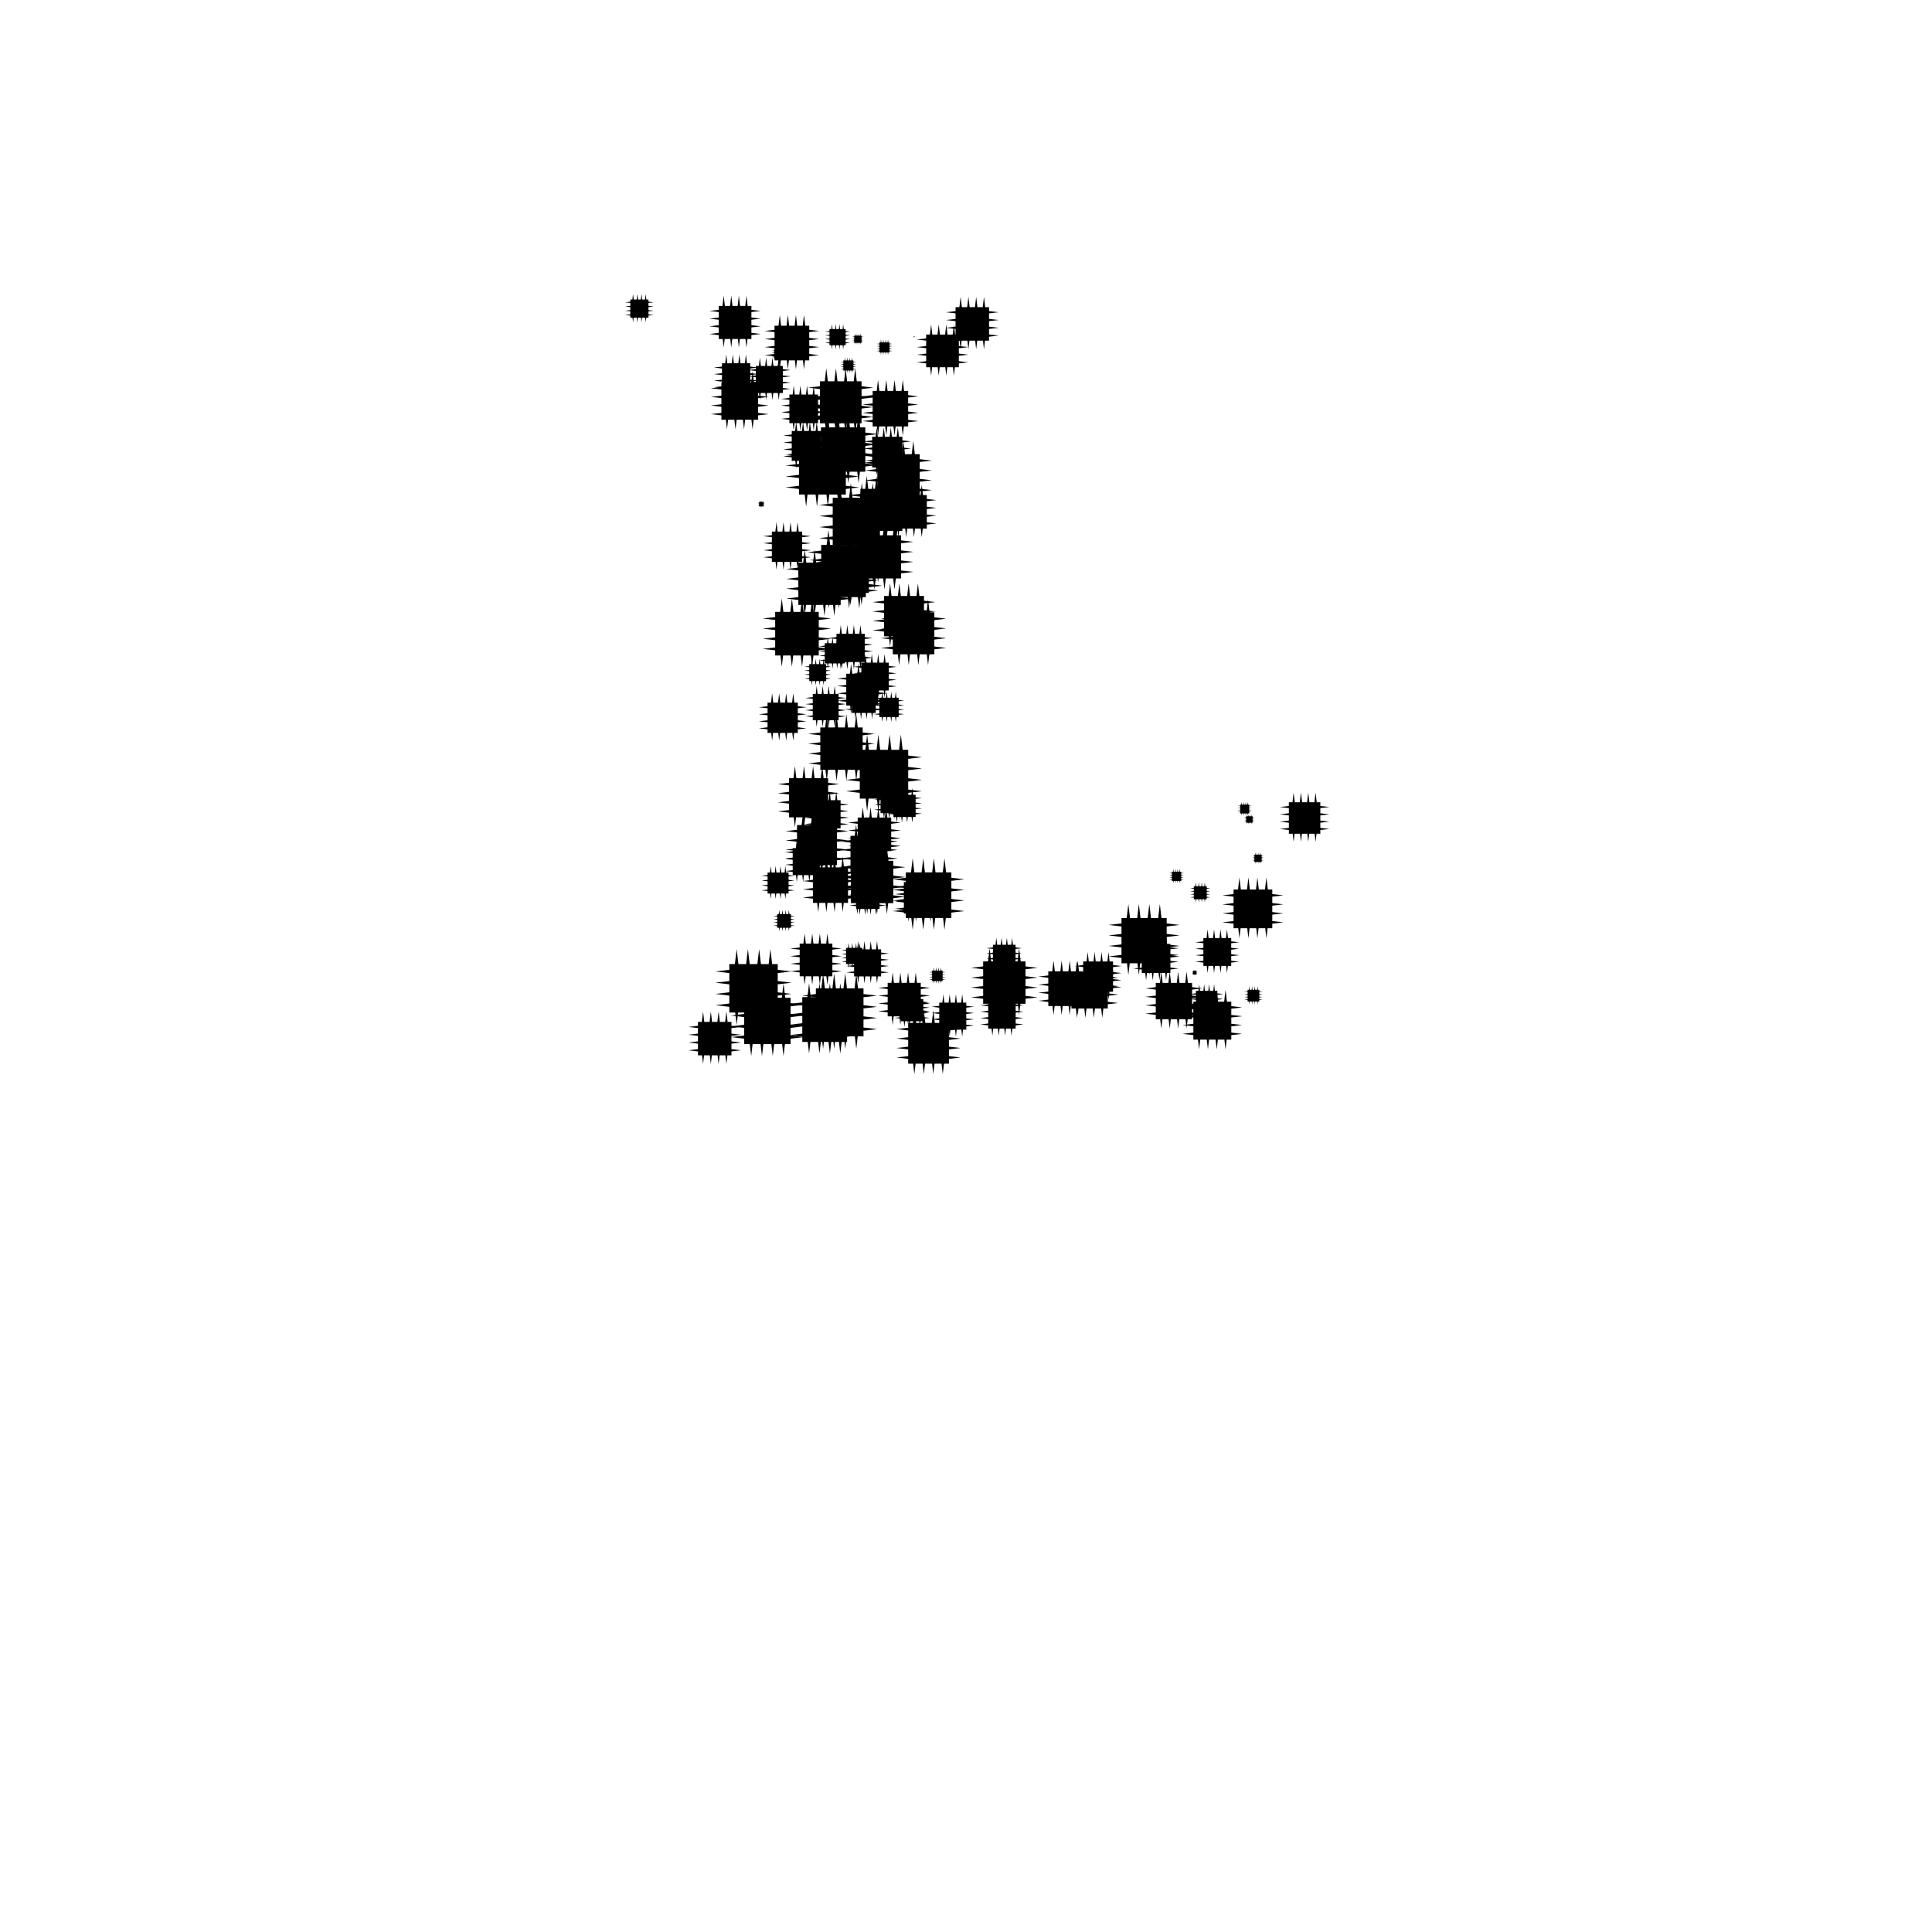 <?xml version="1.0"?>
<!DOCTYPE svg PUBLIC '-//W3C//DTD SVG 1.0//EN'
          'http://www.w3.org/TR/2001/REC-SVG-20010904/DTD/svg10.dtd'>
<svg xmlns:xlink="http://www.w3.org/1999/xlink" style="fill-opacity:1; color-rendering:auto; color-interpolation:auto; text-rendering:auto; stroke:black; stroke-linecap:square; stroke-miterlimit:10; shape-rendering:auto; stroke-opacity:1; fill:black; stroke-dasharray:none; font-weight:normal; stroke-width:1; font-family:'Dialog'; font-style:normal; stroke-linejoin:miter; font-size:12px; stroke-dashoffset:0; image-rendering:auto;" width="2000" height="2000" xmlns="http://www.w3.org/2000/svg"
><!--Generated by the Batik Graphics2D SVG Generator--><defs id="genericDefs"
  /><g
  ><g style="stroke-linecap:round;" transform="translate(647.099,304.258) scale(0.045,0.045)"
    ><path style="stroke:none;" d="M537.73 304.04 L537.73 372.92 L657.04 386.99 L537.73 401.06 L537.73 469.94 L657.04 484.01 L537.73 498.08 L537.73 547.31 L487.1 547.31 L474.43 654.78 L461.76 547.31 L390.08 547.31 L377.41 654.78 L364.74 547.31 L293.06 547.31 L280.39 654.78 L267.72 547.31 L196.04 547.31 L183.37 654.78 L170.69 547.31 L120.07 547.31 L120.07 498.17 L0 484.01 L120.07 469.85 L120.07 401.15 L0 386.99 L120.07 372.83 L120.07 304.12 L0 289.97 L120.07 275.81 L120.07 207.1 L0 192.95 L120.07 178.79 L120.07 129.65 L168.08 129.65 L183.37 0 L198.65 129.65 L265.1 129.65 L280.39 0 L295.67 129.65 L362.12 129.65 L377.41 0 L392.7 129.65 L459.14 129.65 L474.43 0 L489.72 129.65 L537.73 129.65 L537.73 178.88 L657.04 192.95 L537.73 207.01 L537.73 275.9 L657.04 289.97 L537.73 304.04 Z"
    /></g
    ><g style="stroke-linecap:round;" transform="translate(734.298,306.057) scale(0.081,0.082)"
    ><path style="stroke:none;" d="M537.73 304.04 L537.73 372.92 L657.04 386.99 L537.73 401.06 L537.73 469.94 L657.04 484.01 L537.73 498.08 L537.73 547.31 L487.1 547.31 L474.43 654.78 L461.76 547.31 L390.08 547.31 L377.41 654.78 L364.74 547.31 L293.06 547.31 L280.39 654.78 L267.72 547.31 L196.04 547.31 L183.37 654.78 L170.69 547.31 L120.07 547.31 L120.07 498.17 L0 484.01 L120.07 469.85 L120.07 401.15 L0 386.99 L120.07 372.83 L120.07 304.12 L0 289.97 L120.07 275.81 L120.07 207.1 L0 192.95 L120.07 178.79 L120.07 129.65 L168.08 129.65 L183.37 0 L198.65 129.65 L265.1 129.65 L280.39 0 L295.67 129.65 L362.12 129.65 L377.41 0 L392.7 129.65 L459.14 129.65 L474.43 0 L489.72 129.65 L537.73 129.65 L537.73 178.88 L657.04 192.95 L537.73 207.01 L537.73 275.9 L657.04 289.97 L537.73 304.04 Z"
    /></g
    ><g style="stroke-linecap:round;" transform="translate(738.986,366.965) scale(0.07,0.07)"
    ><path style="stroke:none;" d="M537.73 304.04 L537.73 372.92 L657.04 386.99 L537.73 401.06 L537.73 469.94 L657.04 484.01 L537.73 498.08 L537.73 547.31 L487.1 547.31 L474.43 654.78 L461.76 547.31 L390.08 547.31 L377.41 654.78 L364.74 547.31 L293.06 547.31 L280.39 654.78 L267.72 547.31 L196.04 547.31 L183.37 654.78 L170.69 547.31 L120.07 547.31 L120.07 498.17 L0 484.01 L120.07 469.85 L120.07 401.15 L0 386.99 L120.07 372.83 L120.07 304.12 L0 289.97 L120.07 275.81 L120.07 207.1 L0 192.95 L120.07 178.79 L120.07 129.65 L168.08 129.65 L183.37 0 L198.65 129.65 L265.1 129.65 L280.39 0 L295.67 129.65 L362.12 129.65 L377.41 0 L392.7 129.65 L459.14 129.65 L474.43 0 L489.72 129.65 L537.73 129.65 L537.73 178.88 L657.04 192.95 L537.73 207.01 L537.73 275.9 L657.04 289.97 L537.73 304.04 Z"
    /></g
    ><g style="stroke-linecap:round;" transform="translate(712.574,1047.081) scale(0.083,0.083)"
    ><path style="stroke:none;" d="M537.73 304.04 L537.73 372.92 L657.04 386.99 L537.73 401.06 L537.73 469.94 L657.04 484.01 L537.73 498.08 L537.73 547.31 L487.1 547.31 L474.43 654.78 L461.76 547.31 L390.08 547.31 L377.41 654.78 L364.74 547.31 L293.06 547.31 L280.39 654.78 L267.72 547.31 L196.04 547.31 L183.37 654.78 L170.69 547.31 L120.07 547.31 L120.07 498.17 L0 484.01 L120.07 469.85 L120.07 401.15 L0 386.99 L120.07 372.83 L120.07 304.12 L0 289.97 L120.07 275.81 L120.07 207.1 L0 192.95 L120.07 178.79 L120.07 129.65 L168.08 129.65 L183.37 0 L198.65 129.65 L265.1 129.65 L280.39 0 L295.67 129.65 L362.12 129.65 L377.41 0 L392.7 129.65 L459.14 129.65 L474.43 0 L489.72 129.65 L537.73 129.65 L537.73 178.88 L657.04 192.95 L537.73 207.01 L537.73 275.9 L657.04 289.97 L537.73 304.04 Z"
    /></g
    ><g style="stroke-linecap:round;" transform="translate(791.473,326.013) scale(0.086,0.086)"
    ><path style="stroke:none;" d="M537.73 304.04 L537.73 372.92 L657.04 386.99 L537.73 401.06 L537.73 469.94 L657.04 484.01 L537.73 498.08 L537.73 547.31 L487.1 547.31 L474.43 654.78 L461.76 547.31 L390.08 547.31 L377.41 654.78 L364.74 547.31 L293.06 547.31 L280.39 654.78 L267.72 547.31 L196.04 547.31 L183.37 654.78 L170.69 547.31 L120.07 547.31 L120.07 498.17 L0 484.01 L120.07 469.85 L120.07 401.15 L0 386.99 L120.07 372.83 L120.07 304.12 L0 289.97 L120.07 275.81 L120.07 207.1 L0 192.95 L120.07 178.79 L120.07 129.65 L168.08 129.65 L183.37 0 L198.65 129.65 L265.1 129.65 L280.39 0 L295.67 129.65 L362.12 129.65 L377.41 0 L392.7 129.65 L459.14 129.65 L474.43 0 L489.72 129.65 L537.73 129.65 L537.73 178.88 L657.04 192.95 L537.73 207.01 L537.73 275.9 L657.04 289.97 L537.73 304.04 Z"
    /></g
    ><g style="stroke-linecap:round;" transform="translate(735.874,384.178) scale(0.091,0.092)"
    ><path style="stroke:none;" d="M537.73 304.04 L537.73 372.92 L657.04 386.99 L537.73 401.06 L537.73 469.94 L657.04 484.01 L537.73 498.08 L537.73 547.31 L487.1 547.31 L474.43 654.78 L461.76 547.31 L390.08 547.31 L377.41 654.78 L364.74 547.31 L293.06 547.31 L280.39 654.78 L267.72 547.31 L196.04 547.31 L183.37 654.78 L170.69 547.31 L120.07 547.31 L120.07 498.17 L0 484.01 L120.07 469.85 L120.07 401.15 L0 386.99 L120.07 372.83 L120.07 304.12 L0 289.97 L120.07 275.81 L120.07 207.1 L0 192.95 L120.07 178.79 L120.07 129.65 L168.08 129.65 L183.37 0 L198.65 129.65 L265.1 129.65 L280.39 0 L295.67 129.65 L362.12 129.65 L377.41 0 L392.7 129.65 L459.14 129.65 L474.43 0 L489.72 129.65 L537.73 129.65 L537.73 178.88 L657.04 192.95 L537.73 207.01 L537.73 275.9 L657.04 289.97 L537.73 304.04 Z"
    /></g
    ><g style="stroke-linecap:round;" transform="translate(774.345,370.152) scale(0.067,0.067)"
    ><path style="stroke:none;" d="M537.73 304.04 L537.73 372.92 L657.04 386.99 L537.73 401.06 L537.73 469.94 L657.04 484.01 L537.73 498.08 L537.73 547.31 L487.1 547.31 L474.43 654.78 L461.76 547.31 L390.08 547.31 L377.41 654.78 L364.74 547.31 L293.06 547.31 L280.39 654.78 L267.72 547.31 L196.04 547.31 L183.37 654.78 L170.69 547.31 L120.07 547.31 L120.07 498.17 L0 484.01 L120.07 469.85 L120.07 401.15 L0 386.99 L120.07 372.83 L120.07 304.12 L0 289.97 L120.07 275.81 L120.07 207.1 L0 192.95 L120.07 178.79 L120.07 129.65 L168.08 129.65 L183.37 0 L198.65 129.65 L265.1 129.65 L280.39 0 L295.67 129.65 L362.12 129.65 L377.41 0 L392.7 129.65 L459.14 129.65 L474.43 0 L489.72 129.65 L537.73 129.65 L537.73 178.88 L657.04 192.95 L537.73 207.01 L537.73 275.9 L657.04 289.97 L537.73 304.04 Z"
    /></g
    ><g style="stroke-linecap:round;" transform="translate(740.579,982.483) scale(0.12,0.12)"
    ><path style="stroke:none;" d="M537.73 304.04 L537.73 372.92 L657.04 386.99 L537.73 401.06 L537.73 469.94 L657.04 484.01 L537.73 498.08 L537.73 547.31 L487.1 547.31 L474.43 654.78 L461.76 547.31 L390.08 547.31 L377.41 654.78 L364.74 547.31 L293.06 547.31 L280.39 654.78 L267.72 547.31 L196.04 547.31 L183.37 654.78 L170.69 547.31 L120.07 547.31 L120.07 498.17 L0 484.01 L120.07 469.85 L120.07 401.15 L0 386.99 L120.07 372.83 L120.07 304.12 L0 289.97 L120.07 275.81 L120.07 207.1 L0 192.95 L120.07 178.79 L120.07 129.65 L168.08 129.65 L183.37 0 L198.65 129.65 L265.1 129.65 L280.39 0 L295.67 129.65 L362.12 129.65 L377.41 0 L392.7 129.65 L459.14 129.65 L474.43 0 L489.72 129.65 L537.73 129.65 L537.73 178.88 L657.04 192.95 L537.73 207.01 L537.73 275.9 L657.04 289.97 L537.73 304.04 Z"
    /></g
    ><g style="stroke-linecap:round;" transform="translate(756.55,1017.928) scale(0.115,0.115)"
    ><path style="stroke:none;" d="M537.73 304.04 L537.73 372.92 L657.04 386.99 L537.73 401.06 L537.73 469.94 L657.04 484.01 L537.73 498.08 L537.73 547.31 L487.1 547.31 L474.43 654.78 L461.76 547.31 L390.08 547.31 L377.41 654.78 L364.74 547.31 L293.06 547.31 L280.39 654.78 L267.72 547.31 L196.04 547.31 L183.37 654.78 L170.69 547.31 L120.07 547.31 L120.07 498.17 L0 484.01 L120.07 469.85 L120.07 401.15 L0 386.99 L120.07 372.83 L120.07 304.12 L0 289.97 L120.07 275.81 L120.07 207.1 L0 192.95 L120.07 178.79 L120.07 129.65 L168.08 129.65 L183.37 0 L198.65 129.65 L265.1 129.65 L280.39 0 L295.67 129.65 L362.12 129.65 L377.41 0 L392.7 129.65 L459.14 129.65 L474.43 0 L489.72 129.65 L537.73 129.65 L537.73 178.88 L657.04 192.95 L537.73 207.01 L537.73 275.9 L657.04 289.97 L537.73 304.04 Z"
    /></g
    ><g style="stroke-linecap:round;" transform="translate(798.834,358.88) scale(0.022,0.022)"
    ><path style="stroke:none;" d="M537.73 304.04 L537.73 372.92 L657.04 386.99 L537.73 401.06 L537.73 469.94 L657.04 484.01 L537.73 498.08 L537.73 547.31 L487.1 547.31 L474.43 654.78 L461.76 547.31 L390.08 547.31 L377.41 654.78 L364.74 547.31 L293.06 547.31 L280.39 654.78 L267.72 547.31 L196.04 547.31 L183.37 654.78 L170.69 547.31 L120.07 547.31 L120.07 498.17 L0 484.01 L120.07 469.85 L120.07 401.15 L0 386.99 L120.07 372.83 L120.07 304.12 L0 289.97 L120.07 275.81 L120.07 207.1 L0 192.95 L120.07 178.79 L120.07 129.65 L168.08 129.65 L183.37 0 L198.65 129.65 L265.1 129.65 L280.39 0 L295.67 129.65 L362.12 129.65 L377.41 0 L392.7 129.65 L459.14 129.65 L474.43 0 L489.72 129.65 L537.73 129.65 L537.73 178.88 L657.04 192.95 L537.73 207.01 L537.73 275.9 L657.04 289.97 L537.73 304.04 Z"
    /></g
    ><g style="stroke-linecap:round;" transform="translate(836.484,381.244) scale(0.103,0.104)"
    ><path style="stroke:none;" d="M537.73 304.04 L537.73 372.92 L657.04 386.99 L537.73 401.06 L537.73 469.94 L657.04 484.01 L537.73 498.08 L537.73 547.31 L487.1 547.31 L474.43 654.78 L461.76 547.31 L390.08 547.31 L377.41 654.78 L364.74 547.31 L293.06 547.31 L280.39 654.78 L267.72 547.31 L196.04 547.31 L183.37 654.78 L170.69 547.31 L120.07 547.31 L120.07 498.17 L0 484.01 L120.07 469.85 L120.07 401.15 L0 386.99 L120.07 372.83 L120.07 304.12 L0 289.97 L120.07 275.81 L120.07 207.1 L0 192.95 L120.07 178.79 L120.07 129.65 L168.08 129.65 L183.37 0 L198.65 129.65 L265.1 129.65 L280.39 0 L295.67 129.65 L362.12 129.65 L377.41 0 L392.7 129.65 L459.14 129.65 L474.43 0 L489.72 129.65 L537.73 129.65 L537.73 178.88 L657.04 192.95 L537.73 207.01 L537.73 275.9 L657.04 289.97 L537.73 304.04 Z"
    /></g
    ><g style="stroke-linecap:round;" transform="translate(808.63,399.219) scale(0.071,0.071)"
    ><path style="stroke:none;" d="M537.73 304.04 L537.73 372.92 L657.04 386.99 L537.73 401.06 L537.73 469.94 L657.04 484.01 L537.73 498.08 L537.73 547.31 L487.1 547.31 L474.43 654.78 L461.76 547.31 L390.08 547.31 L377.41 654.78 L364.74 547.31 L293.06 547.31 L280.39 654.78 L267.72 547.31 L196.04 547.31 L183.37 654.78 L170.69 547.31 L120.07 547.31 L120.07 498.17 L0 484.01 L120.07 469.85 L120.07 401.15 L0 386.99 L120.07 372.83 L120.07 304.12 L0 289.97 L120.07 275.81 L120.07 207.1 L0 192.95 L120.07 178.79 L120.07 129.65 L168.08 129.65 L183.37 0 L198.65 129.65 L265.1 129.65 L280.39 0 L295.67 129.65 L362.12 129.65 L377.41 0 L392.7 129.65 L459.14 129.65 L474.43 0 L489.72 129.65 L537.73 129.65 L537.73 178.88 L657.04 192.95 L537.73 207.01 L537.73 275.9 L657.04 289.97 L537.73 304.04 Z"
    /></g
    ><g style="stroke-linecap:round;" transform="translate(810.837,436.554) scale(0.073,0.074)"
    ><path style="stroke:none;" d="M537.73 304.04 L537.73 372.92 L657.04 386.99 L537.73 401.06 L537.73 469.94 L657.04 484.01 L537.73 498.08 L537.73 547.31 L487.1 547.31 L474.43 654.78 L461.76 547.31 L390.08 547.31 L377.41 654.78 L364.74 547.31 L293.06 547.31 L280.39 654.78 L267.72 547.31 L196.04 547.31 L183.37 654.78 L170.69 547.31 L120.07 547.31 L120.07 498.17 L0 484.01 L120.07 469.85 L120.07 401.15 L0 386.99 L120.07 372.83 L120.07 304.12 L0 289.97 L120.07 275.81 L120.07 207.1 L0 192.95 L120.07 178.79 L120.07 129.65 L168.08 129.65 L183.37 0 L198.65 129.65 L265.1 129.65 L280.39 0 L295.67 129.65 L362.12 129.65 L377.41 0 L392.7 129.65 L459.14 129.65 L474.43 0 L489.72 129.65 L537.73 129.65 L537.73 178.88 L657.04 192.95 L537.73 207.01 L537.73 275.9 L657.04 289.97 L537.73 304.04 Z"
    /></g
    ><g style="stroke-linecap:round;" transform="translate(813.219,447.907) scale(0.116,0.117)"
    ><path style="stroke:none;" d="M537.73 304.04 L537.73 372.92 L657.04 386.99 L537.73 401.06 L537.73 469.94 L657.04 484.01 L537.73 498.08 L537.73 547.31 L487.1 547.31 L474.43 654.78 L461.76 547.31 L390.08 547.31 L377.41 654.78 L364.74 547.31 L293.06 547.31 L280.39 654.78 L267.72 547.31 L196.04 547.31 L183.37 654.78 L170.69 547.31 L120.07 547.31 L120.07 498.17 L0 484.01 L120.07 469.85 L120.07 401.15 L0 386.99 L120.07 372.83 L120.07 304.12 L0 289.97 L120.07 275.81 L120.07 207.1 L0 192.95 L120.07 178.79 L120.07 129.65 L168.08 129.65 L183.37 0 L198.65 129.65 L265.1 129.65 L280.39 0 L295.67 129.65 L362.12 129.65 L377.41 0 L392.7 129.65 L459.14 129.65 L474.43 0 L489.72 129.65 L537.73 129.65 L537.73 178.88 L657.04 192.95 L537.73 207.01 L537.73 275.9 L657.04 289.97 L537.73 304.04 Z"
    /></g
    ><g style="stroke-linecap:round;" transform="translate(784.503,518.172) scale(0.011,0.011)"
    ><path style="stroke:none;" d="M537.73 304.04 L537.73 372.92 L657.04 386.99 L537.73 401.06 L537.73 469.94 L657.04 484.01 L537.73 498.08 L537.73 547.31 L487.1 547.31 L474.43 654.78 L461.76 547.31 L390.08 547.31 L377.41 654.78 L364.74 547.31 L293.06 547.31 L280.39 654.78 L267.72 547.31 L196.04 547.31 L183.37 654.78 L170.69 547.31 L120.07 547.31 L120.07 498.17 L0 484.01 L120.07 469.85 L120.07 401.15 L0 386.99 L120.07 372.83 L120.07 304.12 L0 289.97 L120.07 275.81 L120.07 207.1 L0 192.95 L120.07 178.79 L120.07 129.65 L168.08 129.65 L183.37 0 L198.65 129.65 L265.1 129.65 L280.39 0 L295.67 129.65 L362.12 129.65 L377.41 0 L392.7 129.65 L459.14 129.65 L474.43 0 L489.72 129.65 L537.73 129.65 L537.73 178.88 L657.04 192.95 L537.73 207.01 L537.73 275.9 L657.04 289.97 L537.73 304.04 Z"
    /></g
    ><g style="stroke-linecap:round;" transform="translate(790.052,540.57) scale(0.075,0.075)"
    ><path style="stroke:none;" d="M537.73 304.04 L537.73 372.92 L657.04 386.99 L537.73 401.06 L537.73 469.94 L657.04 484.01 L537.73 498.08 L537.73 547.31 L487.1 547.31 L474.43 654.78 L461.76 547.31 L390.08 547.31 L377.41 654.78 L364.74 547.31 L293.06 547.31 L280.39 654.78 L267.72 547.31 L196.04 547.31 L183.37 654.78 L170.69 547.31 L120.07 547.31 L120.07 498.17 L0 484.01 L120.07 469.85 L120.07 401.15 L0 386.99 L120.07 372.83 L120.07 304.12 L0 289.97 L120.07 275.81 L120.07 207.1 L0 192.95 L120.07 178.79 L120.07 129.65 L168.08 129.65 L183.37 0 L198.65 129.65 L265.1 129.65 L280.39 0 L295.67 129.65 L362.12 129.65 L377.41 0 L392.7 129.65 L459.14 129.65 L474.43 0 L489.72 129.65 L537.73 129.65 L537.73 178.88 L657.04 192.95 L537.73 207.01 L537.73 275.9 L657.04 289.97 L537.73 304.04 Z"
    /></g
    ><g style="stroke-linecap:round;" transform="translate(838.21,559.008) scale(0.108,0.108)"
    ><path style="stroke:none;" d="M537.73 304.04 L537.73 372.92 L657.04 386.99 L537.73 401.06 L537.73 469.94 L657.04 484.01 L537.73 498.08 L537.73 547.31 L487.1 547.31 L474.43 654.78 L461.76 547.31 L390.08 547.31 L377.41 654.78 L364.74 547.31 L293.06 547.31 L280.39 654.78 L267.72 547.31 L196.04 547.31 L183.37 654.78 L170.69 547.31 L120.07 547.31 L120.07 498.17 L0 484.01 L120.07 469.85 L120.07 401.15 L0 386.99 L120.07 372.83 L120.07 304.12 L0 289.97 L120.07 275.81 L120.07 207.1 L0 192.95 L120.07 178.79 L120.07 129.65 L168.08 129.65 L183.37 0 L198.65 129.65 L265.1 129.65 L280.39 0 L295.67 129.65 L362.12 129.65 L377.41 0 L392.7 129.65 L459.14 129.65 L474.43 0 L489.72 129.65 L537.73 129.65 L537.73 178.88 L657.04 192.95 L537.73 207.01 L537.73 275.9 L657.04 289.97 L537.73 304.04 Z"
    /></g
    ><g style="stroke-linecap:round;" transform="translate(813.824,568.798) scale(0.105,0.105)"
    ><path style="stroke:none;" d="M537.73 304.04 L537.73 372.92 L657.04 386.99 L537.73 401.06 L537.73 469.94 L657.04 484.01 L537.73 498.08 L537.73 547.31 L487.1 547.31 L474.43 654.78 L461.76 547.31 L390.08 547.31 L377.41 654.78 L364.74 547.31 L293.06 547.31 L280.39 654.78 L267.72 547.31 L196.04 547.31 L183.37 654.78 L170.69 547.31 L120.07 547.31 L120.07 498.17 L0 484.01 L120.07 469.85 L120.07 401.15 L0 386.99 L120.07 372.83 L120.07 304.12 L0 289.97 L120.07 275.81 L120.07 207.1 L0 192.95 L120.07 178.79 L120.07 129.65 L168.08 129.65 L183.37 0 L198.65 129.65 L265.1 129.65 L280.39 0 L295.67 129.65 L362.12 129.65 L377.41 0 L392.7 129.65 L459.14 129.65 L474.43 0 L489.72 129.65 L537.73 129.65 L537.73 178.88 L657.04 192.95 L537.73 207.01 L537.73 275.9 L657.04 289.97 L537.73 304.04 Z"
    /></g
    ><g style="stroke-linecap:round;" transform="translate(789.497,619.453) scale(0.108,0.108)"
    ><path style="stroke:none;" d="M537.73 304.04 L537.73 372.92 L657.04 386.99 L537.73 401.06 L537.73 469.94 L657.04 484.01 L537.73 498.08 L537.73 547.31 L487.1 547.31 L474.43 654.78 L461.76 547.31 L390.08 547.31 L377.41 654.78 L364.74 547.31 L293.06 547.31 L280.39 654.78 L267.72 547.31 L196.04 547.31 L183.37 654.78 L170.69 547.31 L120.07 547.31 L120.07 498.17 L0 484.01 L120.07 469.85 L120.07 401.15 L0 386.99 L120.07 372.83 L120.07 304.12 L0 289.97 L120.07 275.81 L120.07 207.1 L0 192.95 L120.07 178.79 L120.07 129.65 L168.08 129.65 L183.37 0 L198.65 129.65 L265.1 129.65 L280.39 0 L295.67 129.65 L362.12 129.65 L377.41 0 L392.7 129.65 L459.14 129.65 L474.43 0 L489.72 129.65 L537.73 129.65 L537.73 178.88 L657.04 192.95 L537.73 207.01 L537.73 275.9 L657.04 289.97 L537.73 304.04 Z"
    /></g
    ><g style="stroke-linecap:round;" transform="translate(832.683,682.061) scale(0.042,0.042)"
    ><path style="stroke:none;" d="M537.73 304.04 L537.73 372.92 L657.04 386.99 L537.73 401.06 L537.73 469.94 L657.04 484.01 L537.73 498.08 L537.73 547.31 L487.1 547.31 L474.43 654.78 L461.76 547.31 L390.08 547.31 L377.41 654.78 L364.74 547.31 L293.06 547.31 L280.39 654.78 L267.72 547.31 L196.04 547.31 L183.37 654.78 L170.69 547.31 L120.07 547.31 L120.07 498.17 L0 484.01 L120.07 469.85 L120.07 401.15 L0 386.99 L120.07 372.83 L120.07 304.12 L0 289.97 L120.07 275.81 L120.07 207.1 L0 192.95 L120.07 178.79 L120.07 129.65 L168.08 129.65 L183.37 0 L198.65 129.65 L265.1 129.65 L280.39 0 L295.67 129.65 L362.12 129.65 L377.41 0 L392.7 129.65 L459.14 129.65 L474.43 0 L489.72 129.65 L537.73 129.65 L537.73 178.88 L657.04 192.95 L537.73 207.01 L537.73 275.9 L657.04 289.97 L537.73 304.04 Z"
    /></g
    ><g style="stroke-linecap:round;" transform="translate(833.693,710.017) scale(0.064,0.065)"
    ><path style="stroke:none;" d="M537.73 304.04 L537.73 372.92 L657.04 386.99 L537.73 401.06 L537.73 469.94 L657.04 484.01 L537.73 498.08 L537.73 547.31 L487.1 547.31 L474.43 654.78 L461.76 547.31 L390.08 547.31 L377.41 654.78 L364.74 547.31 L293.06 547.31 L280.39 654.78 L267.72 547.31 L196.04 547.31 L183.37 654.78 L170.69 547.31 L120.07 547.31 L120.07 498.17 L0 484.01 L120.07 469.85 L120.07 401.15 L0 386.99 L120.07 372.83 L120.07 304.12 L0 289.97 L120.07 275.81 L120.07 207.1 L0 192.95 L120.07 178.79 L120.07 129.65 L168.08 129.65 L183.37 0 L198.65 129.65 L265.1 129.65 L280.39 0 L295.67 129.65 L362.12 129.65 L377.41 0 L392.7 129.65 L459.14 129.65 L474.43 0 L489.72 129.65 L537.73 129.65 L537.73 178.88 L657.04 192.95 L537.73 207.01 L537.73 275.9 L657.04 289.97 L537.73 304.04 Z"
    /></g
    ><g style="stroke-linecap:round;" transform="translate(785.56,717.662) scale(0.075,0.075)"
    ><path style="stroke:none;" d="M537.73 304.04 L537.73 372.92 L657.04 386.99 L537.73 401.06 L537.73 469.94 L657.04 484.01 L537.73 498.08 L537.73 547.31 L487.1 547.31 L474.43 654.78 L461.76 547.31 L390.08 547.31 L377.41 654.78 L364.74 547.31 L293.06 547.31 L280.39 654.78 L267.72 547.31 L196.04 547.31 L183.37 654.78 L170.69 547.31 L120.07 547.31 L120.07 498.17 L0 484.01 L120.07 469.85 L120.07 401.15 L0 386.99 L120.07 372.83 L120.07 304.12 L0 289.97 L120.07 275.81 L120.07 207.1 L0 192.95 L120.07 178.79 L120.07 129.65 L168.08 129.65 L183.37 0 L198.65 129.65 L265.1 129.65 L280.39 0 L295.67 129.65 L362.12 129.65 L377.41 0 L392.7 129.65 L459.14 129.65 L474.43 0 L489.72 129.65 L537.73 129.65 L537.73 178.88 L657.04 192.95 L537.73 207.01 L537.73 275.9 L657.04 289.97 L537.73 304.04 Z"
    /></g
    ><g style="stroke-linecap:round;" transform="translate(836.569,739.447) scale(0.105,0.105)"
    ><path style="stroke:none;" d="M537.73 304.04 L537.73 372.92 L657.04 386.99 L537.73 401.06 L537.73 469.94 L657.04 484.01 L537.73 498.08 L537.73 547.31 L487.1 547.31 L474.43 654.78 L461.76 547.31 L390.08 547.31 L377.41 654.78 L364.74 547.31 L293.06 547.31 L280.39 654.78 L267.72 547.31 L196.04 547.31 L183.37 654.78 L170.69 547.31 L120.07 547.31 L120.07 498.17 L0 484.01 L120.07 469.85 L120.07 401.15 L0 386.99 L120.07 372.83 L120.07 304.12 L0 289.97 L120.07 275.81 L120.07 207.1 L0 192.95 L120.07 178.79 L120.07 129.65 L168.08 129.65 L183.37 0 L198.65 129.65 L265.1 129.65 L280.39 0 L295.67 129.65 L362.12 129.65 L377.41 0 L392.7 129.65 L459.14 129.65 L474.43 0 L489.72 129.65 L537.73 129.65 L537.73 178.88 L657.04 192.95 L537.73 207.01 L537.73 275.9 L657.04 289.97 L537.73 304.04 Z"
    /></g
    ><g style="stroke-linecap:round;" transform="translate(805.104,792.992) scale(0.097,0.097)"
    ><path style="stroke:none;" d="M537.73 304.04 L537.73 372.92 L657.04 386.99 L537.73 401.06 L537.73 469.94 L657.04 484.01 L537.73 498.08 L537.73 547.31 L487.1 547.31 L474.43 654.78 L461.76 547.31 L390.08 547.31 L377.41 654.78 L364.74 547.31 L293.06 547.31 L280.39 654.78 L267.72 547.31 L196.04 547.31 L183.37 654.78 L170.69 547.31 L120.07 547.31 L120.07 498.17 L0 484.01 L120.07 469.85 L120.07 401.15 L0 386.99 L120.07 372.83 L120.07 304.12 L0 289.97 L120.07 275.81 L120.07 207.1 L0 192.95 L120.07 178.79 L120.07 129.65 L168.08 129.65 L183.37 0 L198.65 129.65 L265.1 129.65 L280.39 0 L295.67 129.65 L362.12 129.65 L377.41 0 L392.7 129.65 L459.14 129.65 L474.43 0 L489.72 129.65 L537.73 129.65 L537.73 178.88 L657.04 192.95 L537.73 207.01 L537.73 275.9 L657.04 289.97 L537.73 304.04 Z"
    /></g
    ><g style="stroke-linecap:round;" transform="translate(813.192,841.269) scale(0.099,0.099)"
    ><path style="stroke:none;" d="M537.73 304.04 L537.73 372.92 L657.04 386.99 L537.73 401.06 L537.73 469.94 L657.04 484.01 L537.73 498.08 L537.73 547.31 L487.1 547.31 L474.43 654.78 L461.76 547.31 L390.08 547.31 L377.41 654.78 L364.74 547.31 L293.06 547.31 L280.39 654.78 L267.72 547.31 L196.04 547.31 L183.37 654.78 L170.69 547.31 L120.07 547.31 L120.07 498.17 L0 484.01 L120.07 469.85 L120.07 401.15 L0 386.99 L120.07 372.83 L120.07 304.12 L0 289.97 L120.07 275.81 L120.07 207.1 L0 192.95 L120.07 178.79 L120.07 129.65 L168.08 129.65 L183.37 0 L198.65 129.65 L265.1 129.65 L280.39 0 L295.67 129.65 L362.12 129.65 L377.41 0 L392.7 129.65 L459.14 129.65 L474.43 0 L489.72 129.65 L537.73 129.65 L537.73 178.88 L657.04 192.95 L537.73 207.01 L537.73 275.9 L657.04 289.97 L537.73 304.04 Z"
    /></g
    ><g style="stroke-linecap:round;" transform="translate(831.081,886.507) scale(0.087,0.088)"
    ><path style="stroke:none;" d="M537.73 304.04 L537.73 372.92 L657.04 386.99 L537.73 401.06 L537.73 469.94 L657.04 484.01 L537.73 498.08 L537.73 547.31 L487.1 547.31 L474.43 654.78 L461.76 547.31 L390.08 547.31 L377.41 654.78 L364.74 547.31 L293.06 547.31 L280.39 654.78 L267.72 547.31 L196.04 547.31 L183.37 654.78 L170.69 547.31 L120.07 547.31 L120.07 498.17 L0 484.01 L120.07 469.85 L120.07 401.15 L0 386.99 L120.07 372.83 L120.07 304.12 L0 289.97 L120.07 275.81 L120.07 207.1 L0 192.95 L120.07 178.79 L120.07 129.65 L168.08 129.65 L183.37 0 L198.65 129.65 L265.1 129.65 L280.39 0 L295.67 129.65 L362.12 129.65 L377.41 0 L392.7 129.65 L459.14 129.65 L474.43 0 L489.72 129.65 L537.73 129.65 L537.73 178.88 L657.04 192.95 L537.73 207.01 L537.73 275.9 L657.04 289.97 L537.73 304.04 Z"
    /></g
    ><g style="stroke-linecap:round;" transform="translate(812.567,869.273) scale(0.067,0.067)"
    ><path style="stroke:none;" d="M537.73 304.04 L537.73 372.92 L657.04 386.99 L537.73 401.06 L537.73 469.94 L657.04 484.01 L537.73 498.08 L537.73 547.31 L487.1 547.31 L474.43 654.78 L461.76 547.31 L390.08 547.31 L377.41 654.78 L364.74 547.31 L293.06 547.31 L280.39 654.78 L267.72 547.31 L196.04 547.31 L183.37 654.78 L170.69 547.31 L120.07 547.31 L120.07 498.17 L0 484.01 L120.07 469.85 L120.07 401.15 L0 386.99 L120.07 372.83 L120.07 304.12 L0 289.97 L120.07 275.81 L120.07 207.1 L0 192.95 L120.07 178.79 L120.07 129.65 L168.08 129.65 L183.37 0 L198.65 129.65 L265.1 129.65 L280.39 0 L295.67 129.65 L362.12 129.65 L377.41 0 L392.7 129.65 L459.14 129.65 L474.43 0 L489.72 129.65 L537.73 129.65 L537.73 178.88 L657.04 192.95 L537.73 207.01 L537.73 275.9 L657.04 289.97 L537.73 304.04 Z"
    /></g
    ><g style="stroke-linecap:round;" transform="translate(788.346,896.491) scale(0.052,0.052)"
    ><path style="stroke:none;" d="M537.73 304.04 L537.73 372.92 L657.04 386.99 L537.73 401.06 L537.73 469.94 L657.04 484.01 L537.73 498.08 L537.73 547.31 L487.1 547.31 L474.43 654.78 L461.76 547.31 L390.08 547.31 L377.41 654.78 L364.74 547.31 L293.06 547.31 L280.39 654.78 L267.72 547.31 L196.04 547.31 L183.37 654.78 L170.69 547.31 L120.07 547.31 L120.07 498.17 L0 484.01 L120.07 469.85 L120.07 401.15 L0 386.99 L120.07 372.83 L120.07 304.12 L0 289.97 L120.07 275.81 L120.07 207.1 L0 192.95 L120.07 178.79 L120.07 129.65 L168.08 129.65 L183.37 0 L198.65 129.65 L265.1 129.65 L280.39 0 L295.67 129.65 L362.12 129.65 L377.41 0 L392.7 129.65 L459.14 129.65 L474.43 0 L489.72 129.65 L537.73 129.65 L537.73 178.88 L657.04 192.95 L537.73 207.01 L537.73 275.9 L657.04 289.97 L537.73 304.04 Z"
    /></g
    ><g style="stroke-linecap:round;" transform="translate(800.494,941.808) scale(0.034,0.034)"
    ><path style="stroke:none;" d="M537.73 304.04 L537.73 372.92 L657.04 386.99 L537.73 401.06 L537.73 469.94 L657.04 484.01 L537.73 498.08 L537.73 547.31 L487.1 547.31 L474.43 654.78 L461.76 547.31 L390.08 547.31 L377.41 654.78 L364.74 547.31 L293.06 547.31 L280.39 654.78 L267.72 547.31 L196.04 547.31 L183.37 654.78 L170.69 547.31 L120.07 547.31 L120.07 498.17 L0 484.01 L120.07 469.85 L120.07 401.15 L0 386.99 L120.07 372.83 L120.07 304.12 L0 289.97 L120.07 275.81 L120.07 207.1 L0 192.95 L120.07 178.79 L120.07 129.65 L168.08 129.65 L183.37 0 L198.65 129.65 L265.1 129.65 L280.39 0 L295.67 129.65 L362.12 129.65 L377.41 0 L392.7 129.65 L459.14 129.65 L474.43 0 L489.72 129.65 L537.73 129.65 L537.73 178.88 L657.04 192.95 L537.73 207.01 L537.73 275.9 L657.04 289.97 L537.73 304.04 Z"
    /></g
    ><g style="stroke-linecap:round;" transform="translate(818.101,966.309) scale(0.081,0.081)"
    ><path style="stroke:none;" d="M537.73 304.04 L537.73 372.92 L657.04 386.99 L537.73 401.06 L537.73 469.94 L657.04 484.01 L537.73 498.08 L537.73 547.31 L487.1 547.31 L474.43 654.78 L461.76 547.31 L390.08 547.31 L377.41 654.78 L364.74 547.31 L293.06 547.31 L280.39 654.78 L267.72 547.31 L196.04 547.31 L183.37 654.78 L170.69 547.31 L120.07 547.31 L120.07 498.17 L0 484.01 L120.07 469.85 L120.07 401.15 L0 386.99 L120.07 372.83 L120.07 304.12 L0 289.97 L120.07 275.81 L120.07 207.1 L0 192.95 L120.07 178.79 L120.07 129.65 L168.08 129.65 L183.37 0 L198.65 129.65 L265.1 129.65 L280.39 0 L295.67 129.65 L362.12 129.65 L377.41 0 L392.7 129.65 L459.14 129.65 L474.43 0 L489.72 129.65 L537.73 129.65 L537.73 178.88 L657.04 192.95 L537.73 207.01 L537.73 275.9 L657.04 289.97 L537.73 304.04 Z"
    /></g
    ><g style="stroke-linecap:round;" transform="translate(817.202,1017.845) scale(0.111,0.111)"
    ><path style="stroke:none;" d="M537.73 304.04 L537.73 372.92 L657.04 386.99 L537.73 401.06 L537.73 469.94 L657.04 484.01 L537.73 498.08 L537.73 547.31 L487.1 547.31 L474.43 654.78 L461.76 547.31 L390.08 547.31 L377.41 654.78 L364.74 547.31 L293.06 547.31 L280.39 654.78 L267.72 547.31 L196.04 547.31 L183.37 654.78 L170.69 547.31 L120.07 547.31 L120.07 498.17 L0 484.01 L120.07 469.85 L120.07 401.15 L0 386.99 L120.07 372.83 L120.07 304.12 L0 289.97 L120.07 275.81 L120.07 207.1 L0 192.95 L120.07 178.79 L120.07 129.65 L168.08 129.65 L183.37 0 L198.65 129.65 L265.1 129.65 L280.39 0 L295.67 129.65 L362.12 129.65 L377.41 0 L392.7 129.65 L459.14 129.65 L474.43 0 L489.72 129.65 L537.73 129.65 L537.73 178.88 L657.04 192.95 L537.73 207.01 L537.73 275.9 L657.04 289.97 L537.73 304.04 Z"
    /></g
    ><g style="stroke-linecap:round;" transform="translate(853.893,335.516) scale(0.04,0.04)"
    ><path style="stroke:none;" d="M537.73 304.04 L537.73 372.92 L657.04 386.99 L537.73 401.06 L537.73 469.94 L657.04 484.01 L537.73 498.08 L537.73 547.31 L487.1 547.31 L474.43 654.78 L461.76 547.31 L390.08 547.31 L377.41 654.78 L364.74 547.31 L293.06 547.31 L280.39 654.78 L267.72 547.31 L196.04 547.31 L183.37 654.78 L170.69 547.31 L120.07 547.31 L120.07 498.17 L0 484.01 L120.07 469.85 L120.07 401.15 L0 386.99 L120.07 372.83 L120.07 304.12 L0 289.97 L120.07 275.81 L120.07 207.1 L0 192.95 L120.07 178.79 L120.07 129.65 L168.08 129.65 L183.37 0 L198.65 129.65 L265.1 129.65 L280.39 0 L295.67 129.65 L362.12 129.65 L377.41 0 L392.7 129.65 L459.14 129.65 L474.43 0 L489.72 129.65 L537.73 129.65 L537.73 178.88 L657.04 192.95 L537.73 207.01 L537.73 275.9 L657.04 289.97 L537.73 304.04 Z"
    /></g
    ><g style="stroke-linecap:round;" transform="translate(870.009,369.878) scale(0.025,0.025)"
    ><path style="stroke:none;" d="M537.73 304.04 L537.73 372.92 L657.04 386.99 L537.73 401.06 L537.73 469.94 L657.04 484.01 L537.73 498.08 L537.73 547.31 L487.1 547.31 L474.43 654.78 L461.76 547.31 L390.08 547.31 L377.41 654.78 L364.74 547.31 L293.06 547.31 L280.39 654.78 L267.72 547.31 L196.04 547.31 L183.37 654.78 L170.69 547.31 L120.07 547.31 L120.07 498.17 L0 484.01 L120.07 469.85 L120.07 401.15 L0 386.99 L120.07 372.83 L120.07 304.12 L0 289.97 L120.07 275.81 L120.07 207.1 L0 192.95 L120.07 178.79 L120.07 129.65 L168.08 129.65 L183.37 0 L198.65 129.65 L265.1 129.65 L280.39 0 L295.67 129.65 L362.12 129.65 L377.41 0 L392.7 129.65 L459.14 129.65 L474.43 0 L489.72 129.65 L537.73 129.65 L537.73 178.88 L657.04 192.95 L537.73 207.01 L537.73 275.9 L657.04 289.97 L537.73 304.04 Z"
    /></g
    ><g style="stroke-linecap:round;" transform="translate(832.1,420.1) scale(0.007,0.007)"
    ><path style="stroke:none;" d="M537.73 304.04 L537.73 372.92 L657.04 386.99 L537.73 401.06 L537.73 469.94 L657.04 484.01 L537.73 498.08 L537.73 547.31 L487.1 547.31 L474.43 654.78 L461.76 547.31 L390.08 547.31 L377.41 654.78 L364.74 547.31 L293.06 547.31 L280.39 654.78 L267.72 547.31 L196.04 547.31 L183.37 654.78 L170.69 547.31 L120.07 547.31 L120.07 498.17 L0 484.01 L120.07 469.85 L120.07 401.15 L0 386.99 L120.07 372.83 L120.07 304.12 L0 289.97 L120.07 275.81 L120.07 207.1 L0 192.95 L120.07 178.79 L120.07 129.65 L168.08 129.65 L183.37 0 L198.65 129.65 L265.1 129.65 L280.39 0 L295.67 129.65 L362.12 129.65 L377.41 0 L392.7 129.65 L459.14 129.65 L474.43 0 L489.72 129.65 L537.73 129.65 L537.73 178.88 L657.04 192.95 L537.73 207.01 L537.73 275.9 L657.04 289.97 L537.73 304.04 Z"
    /></g
    ><g style="stroke-linecap:round;" transform="translate(836.62,428.14) scale(0.11,0.11)"
    ><path style="stroke:none;" d="M537.73 304.04 L537.73 372.92 L657.04 386.99 L537.73 401.06 L537.73 469.94 L657.04 484.01 L537.73 498.08 L537.73 547.31 L487.1 547.31 L474.43 654.78 L461.76 547.31 L390.08 547.31 L377.41 654.78 L364.74 547.31 L293.06 547.31 L280.39 654.78 L267.72 547.31 L196.04 547.31 L183.37 654.78 L170.69 547.31 L120.07 547.31 L120.07 498.17 L0 484.01 L120.07 469.85 L120.07 401.15 L0 386.99 L120.07 372.83 L120.07 304.12 L0 289.97 L120.07 275.81 L120.07 207.1 L0 192.95 L120.07 178.79 L120.07 129.65 L168.08 129.65 L183.37 0 L198.65 129.65 L265.1 129.65 L280.39 0 L295.67 129.65 L362.12 129.65 L377.41 0 L392.7 129.65 L459.14 129.65 L474.43 0 L489.72 129.65 L537.73 129.65 L537.73 178.88 L657.04 192.95 L537.73 207.01 L537.73 275.9 L657.04 289.97 L537.73 304.04 Z"
    /></g
    ><g style="stroke-linecap:round;" transform="translate(865.263,433.391) scale(0.009,0.009)"
    ><path style="stroke:none;" d="M537.73 304.04 L537.73 372.92 L657.04 386.99 L537.73 401.06 L537.73 469.94 L657.04 484.01 L537.73 498.08 L537.73 547.31 L487.1 547.31 L474.43 654.78 L461.76 547.31 L390.08 547.31 L377.41 654.78 L364.74 547.31 L293.06 547.31 L280.39 654.78 L267.72 547.31 L196.04 547.31 L183.37 654.78 L170.69 547.31 L120.07 547.31 L120.07 498.17 L0 484.01 L120.07 469.85 L120.07 401.15 L0 386.99 L120.07 372.83 L120.07 304.12 L0 289.97 L120.07 275.81 L120.07 207.1 L0 192.95 L120.07 178.79 L120.07 129.65 L168.08 129.65 L183.37 0 L198.65 129.65 L265.1 129.65 L280.39 0 L295.67 129.65 L362.12 129.65 L377.41 0 L392.7 129.65 L459.14 129.65 L474.43 0 L489.72 129.65 L537.73 129.65 L537.73 178.88 L657.04 192.95 L537.73 207.01 L537.73 275.9 L657.04 289.97 L537.73 304.04 Z"
    /></g
    ><g style="stroke-linecap:round;" transform="translate(847.982,499.959) scale(0.117,0.118)"
    ><path style="stroke:none;" d="M537.73 304.04 L537.73 372.92 L657.04 386.99 L537.73 401.06 L537.73 469.94 L657.04 484.01 L537.73 498.08 L537.73 547.31 L487.1 547.31 L474.43 654.78 L461.76 547.31 L390.08 547.31 L377.41 654.78 L364.74 547.31 L293.06 547.31 L280.39 654.78 L267.72 547.31 L196.04 547.31 L183.37 654.78 L170.69 547.31 L120.07 547.31 L120.07 498.17 L0 484.01 L120.07 469.85 L120.07 401.15 L0 386.99 L120.07 372.83 L120.07 304.12 L0 289.97 L120.07 275.81 L120.07 207.1 L0 192.95 L120.07 178.79 L120.07 129.65 L168.08 129.65 L183.37 0 L198.65 129.65 L265.1 129.65 L280.39 0 L295.67 129.65 L362.12 129.65 L377.41 0 L392.7 129.65 L459.14 129.65 L474.43 0 L489.72 129.65 L537.73 129.65 L537.73 178.88 L657.04 192.95 L537.73 207.01 L537.73 275.9 L657.04 289.97 L537.73 304.04 Z"
    /></g
    ><g style="stroke-linecap:round;" transform="translate(875.208,540.258) scale(0.107,0.107)"
    ><path style="stroke:none;" d="M537.73 304.04 L537.73 372.92 L657.04 386.99 L537.73 401.06 L537.73 469.94 L657.04 484.01 L537.73 498.08 L537.73 547.31 L487.1 547.31 L474.43 654.78 L461.76 547.31 L390.08 547.31 L377.41 654.78 L364.74 547.31 L293.06 547.31 L280.39 654.78 L267.72 547.31 L196.04 547.31 L183.37 654.78 L170.69 547.31 L120.07 547.31 L120.07 498.17 L0 484.01 L120.07 469.85 L120.07 401.15 L0 386.99 L120.07 372.83 L120.07 304.12 L0 289.97 L120.07 275.81 L120.07 207.1 L0 192.95 L120.07 178.79 L120.07 129.65 L168.08 129.65 L183.37 0 L198.65 129.65 L265.1 129.65 L280.39 0 L295.67 129.65 L362.12 129.65 L377.41 0 L392.7 129.65 L459.14 129.65 L474.43 0 L489.72 129.65 L537.73 129.65 L537.73 178.88 L657.04 192.95 L537.73 207.01 L537.73 275.9 L657.04 289.97 L537.73 304.04 Z"
    /></g
    ><g style="stroke-linecap:round;" transform="translate(835.927,548.686) scale(0.118,0.119)"
    ><path style="stroke:none;" d="M537.73 304.04 L537.73 372.92 L657.04 386.99 L537.73 401.06 L537.73 469.94 L657.04 484.01 L537.73 498.08 L537.73 547.31 L487.1 547.31 L474.43 654.78 L461.76 547.31 L390.08 547.31 L377.41 654.78 L364.74 547.31 L293.06 547.31 L280.39 654.78 L267.72 547.31 L196.04 547.31 L183.37 654.78 L170.69 547.31 L120.07 547.31 L120.07 498.17 L0 484.01 L120.07 469.85 L120.07 401.15 L0 386.99 L120.07 372.83 L120.07 304.12 L0 289.97 L120.07 275.81 L120.07 207.1 L0 192.95 L120.07 178.79 L120.07 129.65 L168.08 129.65 L183.37 0 L198.65 129.65 L265.1 129.65 L280.39 0 L295.67 129.65 L362.12 129.65 L377.41 0 L392.7 129.65 L459.14 129.65 L474.43 0 L489.72 129.65 L537.73 129.65 L537.73 178.88 L657.04 192.95 L537.73 207.01 L537.73 275.9 L657.04 289.97 L537.73 304.04 Z"
    /></g
    ><g style="stroke-linecap:round;" transform="translate(880.015,588.364) scale(0.015,0.015)"
    ><path style="stroke:none;" d="M537.73 304.04 L537.73 372.92 L657.04 386.99 L537.73 401.06 L537.73 469.94 L657.04 484.01 L537.73 498.08 L537.73 547.31 L487.1 547.31 L474.43 654.78 L461.76 547.31 L390.08 547.31 L377.41 654.78 L364.74 547.31 L293.06 547.31 L280.39 654.78 L267.72 547.31 L196.04 547.31 L183.37 654.78 L170.69 547.31 L120.07 547.31 L120.07 498.17 L0 484.01 L120.07 469.85 L120.07 401.15 L0 386.99 L120.07 372.83 L120.07 304.12 L0 289.97 L120.07 275.81 L120.07 207.1 L0 192.95 L120.07 178.79 L120.07 129.65 L168.08 129.65 L183.37 0 L198.65 129.65 L265.1 129.65 L280.39 0 L295.67 129.65 L362.12 129.65 L377.41 0 L392.7 129.65 L459.14 129.65 L474.43 0 L489.72 129.65 L537.73 129.65 L537.73 178.88 L657.04 192.95 L537.73 207.01 L537.73 275.9 L657.04 289.97 L537.73 304.04 Z"
    /></g
    ><g style="stroke-linecap:round;" transform="translate(857.517,647.006) scale(0.07,0.07)"
    ><path style="stroke:none;" d="M537.73 304.04 L537.73 372.92 L657.04 386.99 L537.73 401.06 L537.73 469.94 L657.04 484.01 L537.73 498.08 L537.73 547.31 L487.1 547.31 L474.43 654.78 L461.76 547.31 L390.08 547.31 L377.41 654.78 L364.74 547.31 L293.06 547.31 L280.39 654.78 L267.72 547.31 L196.04 547.31 L183.37 654.78 L170.69 547.31 L120.07 547.31 L120.07 498.17 L0 484.01 L120.07 469.85 L120.07 401.15 L0 386.99 L120.07 372.83 L120.07 304.12 L0 289.97 L120.07 275.81 L120.07 207.1 L0 192.95 L120.07 178.79 L120.07 129.65 L168.08 129.65 L183.37 0 L198.65 129.65 L265.1 129.65 L280.39 0 L295.67 129.65 L362.12 129.65 L377.41 0 L392.7 129.65 L459.14 129.65 L474.43 0 L489.72 129.65 L537.73 129.65 L537.73 178.88 L657.04 192.95 L537.73 207.01 L537.73 275.9 L657.04 289.97 L537.73 304.04 Z"
    /></g
    ><g style="stroke-linecap:round;" transform="translate(847.81,659.408) scale(0.05,0.05)"
    ><path style="stroke:none;" d="M537.73 304.04 L537.73 372.92 L657.04 386.99 L537.73 401.06 L537.73 469.94 L657.04 484.01 L537.73 498.08 L537.73 547.31 L487.1 547.31 L474.43 654.78 L461.76 547.31 L390.08 547.31 L377.41 654.78 L364.74 547.31 L293.06 547.31 L280.39 654.78 L267.72 547.31 L196.04 547.31 L183.37 654.78 L170.69 547.31 L120.07 547.31 L120.07 498.17 L0 484.01 L120.07 469.85 L120.07 401.15 L0 386.99 L120.07 372.83 L120.07 304.12 L0 289.97 L120.07 275.81 L120.07 207.1 L0 192.95 L120.07 178.79 L120.07 129.65 L168.08 129.65 L183.37 0 L198.65 129.65 L265.1 129.65 L280.39 0 L295.67 129.65 L362.12 129.65 L377.41 0 L392.7 129.65 L459.14 129.65 L474.43 0 L489.72 129.65 L537.73 129.65 L537.73 178.88 L657.04 192.95 L537.73 207.01 L537.73 275.9 L657.04 289.97 L537.73 304.04 Z"
    /></g
    ><g style="stroke-linecap:round;" transform="translate(866.557,687.188) scale(0.079,0.079)"
    ><path style="stroke:none;" d="M537.73 304.04 L537.73 372.92 L657.04 386.99 L537.73 401.06 L537.73 469.94 L657.04 484.01 L537.73 498.08 L537.73 547.31 L487.1 547.31 L474.43 654.78 L461.76 547.31 L390.08 547.31 L377.41 654.78 L364.74 547.31 L293.06 547.31 L280.39 654.78 L267.72 547.31 L196.04 547.31 L183.37 654.78 L170.69 547.31 L120.07 547.31 L120.07 498.17 L0 484.01 L120.07 469.85 L120.07 401.15 L0 386.99 L120.07 372.83 L120.07 304.12 L0 289.97 L120.07 275.81 L120.07 207.1 L0 192.95 L120.07 178.79 L120.07 129.65 L168.08 129.65 L183.37 0 L198.65 129.65 L265.1 129.65 L280.39 0 L295.67 129.65 L362.12 129.65 L377.41 0 L392.7 129.65 L459.14 129.65 L474.43 0 L489.72 129.65 L537.73 129.65 L537.73 178.88 L657.04 192.95 L537.73 207.01 L537.73 275.9 L657.04 289.97 L537.73 304.04 Z"
    /></g
    ><g style="stroke-linecap:round;" transform="translate(874.815,705.758) scale(0.059,0.059)"
    ><path style="stroke:none;" d="M537.73 304.04 L537.73 372.92 L657.04 386.99 L537.73 401.06 L537.73 469.94 L657.04 484.01 L537.73 498.08 L537.73 547.31 L487.1 547.31 L474.43 654.78 L461.76 547.31 L390.08 547.31 L377.41 654.78 L364.74 547.31 L293.06 547.31 L280.39 654.78 L267.72 547.31 L196.04 547.31 L183.37 654.78 L170.69 547.31 L120.07 547.31 L120.07 498.17 L0 484.01 L120.07 469.85 L120.07 401.15 L0 386.99 L120.07 372.83 L120.07 304.12 L0 289.97 L120.07 275.81 L120.07 207.1 L0 192.95 L120.07 178.79 L120.07 129.65 L168.08 129.65 L183.37 0 L198.65 129.65 L265.1 129.65 L280.39 0 L295.67 129.65 L362.12 129.65 L377.41 0 L392.7 129.65 L459.14 129.65 L474.43 0 L489.72 129.65 L537.73 129.65 L537.73 178.88 L657.04 192.95 L537.73 207.01 L537.73 275.9 L657.04 289.97 L537.73 304.04 Z"
    /></g
    ><g style="stroke-linecap:round;" transform="translate(862.162,782.29) scale(0.006,0.006)"
    ><path style="stroke:none;" d="M537.73 304.04 L537.73 372.92 L657.04 386.99 L537.73 401.06 L537.73 469.94 L657.04 484.01 L537.73 498.08 L537.73 547.31 L487.1 547.31 L474.43 654.78 L461.76 547.31 L390.08 547.31 L377.41 654.78 L364.74 547.31 L293.06 547.31 L280.39 654.78 L267.72 547.31 L196.04 547.31 L183.37 654.78 L170.69 547.31 L120.07 547.31 L120.07 498.17 L0 484.01 L120.07 469.85 L120.07 401.15 L0 386.99 L120.07 372.83 L120.07 304.12 L0 289.97 L120.07 275.81 L120.07 207.1 L0 192.95 L120.07 178.79 L120.07 129.65 L168.08 129.65 L183.37 0 L198.65 129.65 L265.1 129.65 L280.39 0 L295.67 129.65 L362.12 129.65 L377.41 0 L392.7 129.65 L459.14 129.65 L474.43 0 L489.72 129.65 L537.73 129.65 L537.73 178.88 L657.04 192.95 L537.73 207.01 L537.73 275.9 L657.04 289.97 L537.73 304.04 Z"
    /></g
    ><g style="stroke-linecap:round;" transform="translate(832.518,819.305) scale(0.07,0.07)"
    ><path style="stroke:none;" d="M537.73 304.04 L537.73 372.92 L657.04 386.99 L537.73 401.06 L537.73 469.94 L657.04 484.01 L537.73 498.08 L537.73 547.31 L487.1 547.31 L474.43 654.78 L461.76 547.31 L390.08 547.31 L377.41 654.78 L364.74 547.31 L293.06 547.31 L280.39 654.78 L267.72 547.31 L196.04 547.31 L183.37 654.78 L170.69 547.31 L120.07 547.31 L120.07 498.17 L0 484.01 L120.07 469.85 L120.07 401.15 L0 386.99 L120.07 372.83 L120.07 304.12 L0 289.97 L120.07 275.81 L120.07 207.1 L0 192.95 L120.07 178.79 L120.07 129.65 L168.08 129.65 L183.37 0 L198.65 129.65 L265.1 129.65 L280.39 0 L295.67 129.65 L362.12 129.65 L377.41 0 L392.7 129.65 L459.14 129.65 L474.43 0 L489.72 129.65 L537.73 129.65 L537.73 178.88 L657.04 192.95 L537.73 207.01 L537.73 275.9 L657.04 289.97 L537.73 304.04 Z"
    /></g
    ><g style="stroke-linecap:round;" transform="translate(877.929,835.589) scale(0.083,0.083)"
    ><path style="stroke:none;" d="M537.73 304.04 L537.73 372.92 L657.04 386.99 L537.73 401.06 L537.73 469.94 L657.04 484.01 L537.73 498.08 L537.73 547.31 L487.1 547.31 L474.43 654.78 L461.76 547.31 L390.08 547.31 L377.41 654.78 L364.74 547.31 L293.06 547.31 L280.39 654.78 L267.72 547.31 L196.04 547.31 L183.37 654.78 L170.69 547.31 L120.07 547.31 L120.07 498.17 L0 484.01 L120.07 469.85 L120.07 401.15 L0 386.99 L120.07 372.83 L120.07 304.12 L0 289.97 L120.07 275.81 L120.07 207.1 L0 192.95 L120.07 178.79 L120.07 129.65 L168.08 129.65 L183.37 0 L198.65 129.65 L265.1 129.65 L280.39 0 L295.67 129.65 L362.12 129.65 L377.41 0 L392.7 129.65 L459.14 129.65 L474.43 0 L489.72 129.65 L537.73 129.65 L537.73 178.88 L657.04 192.95 L537.73 207.01 L537.73 275.9 L657.04 289.97 L537.73 304.04 Z"
    /></g
    ><g style="stroke-linecap:round;" transform="translate(869.518,853.45) scale(0.091,0.091)"
    ><path style="stroke:none;" d="M537.73 304.04 L537.73 372.92 L657.04 386.99 L537.73 401.06 L537.73 469.94 L657.04 484.01 L537.73 498.08 L537.73 547.31 L487.1 547.31 L474.43 654.78 L461.76 547.31 L390.08 547.31 L377.41 654.78 L364.74 547.31 L293.06 547.31 L280.39 654.78 L267.72 547.31 L196.04 547.31 L183.37 654.78 L170.69 547.31 L120.07 547.31 L120.07 498.17 L0 484.01 L120.07 469.85 L120.07 401.15 L0 386.99 L120.07 372.83 L120.07 304.12 L0 289.97 L120.07 275.81 L120.07 207.1 L0 192.95 L120.07 178.79 L120.07 129.65 L168.08 129.65 L183.37 0 L198.65 129.65 L265.1 129.65 L280.39 0 L295.67 129.65 L362.12 129.65 L377.41 0 L392.7 129.65 L459.14 129.65 L474.43 0 L489.72 129.65 L537.73 129.65 L537.73 178.88 L657.04 192.95 L537.73 207.01 L537.73 275.9 L657.04 289.97 L537.73 304.04 Z"
    /></g
    ><g style="stroke-linecap:round;" transform="translate(868.286,877.484) scale(0.105,0.105)"
    ><path style="stroke:none;" d="M537.73 304.04 L537.73 372.92 L657.04 386.99 L537.73 401.06 L537.73 469.94 L657.04 484.01 L537.73 498.08 L537.73 547.31 L487.1 547.31 L474.43 654.78 L461.76 547.31 L390.08 547.31 L377.41 654.78 L364.74 547.31 L293.06 547.31 L280.39 654.78 L267.72 547.31 L196.04 547.31 L183.37 654.78 L170.69 547.31 L120.07 547.31 L120.07 498.17 L0 484.01 L120.07 469.85 L120.07 401.15 L0 386.99 L120.07 372.83 L120.07 304.12 L0 289.97 L120.07 275.81 L120.07 207.1 L0 192.95 L120.07 178.79 L120.07 129.65 L168.08 129.65 L183.37 0 L198.65 129.65 L265.1 129.65 L280.39 0 L295.67 129.65 L362.12 129.65 L377.41 0 L392.7 129.65 L459.14 129.65 L474.43 0 L489.72 129.65 L537.73 129.65 L537.73 178.88 L657.04 192.95 L537.73 207.01 L537.73 275.9 L657.04 289.97 L537.73 304.04 Z"
    /></g
    ><g style="stroke-linecap:round;" transform="translate(879.324,909.177) scale(0.058,0.058)"
    ><path style="stroke:none;" d="M537.73 304.04 L537.73 372.92 L657.04 386.99 L537.73 401.06 L537.73 469.94 L657.04 484.01 L537.73 498.08 L537.73 547.31 L487.1 547.31 L474.43 654.78 L461.76 547.31 L390.08 547.31 L377.41 654.78 L364.74 547.31 L293.06 547.31 L280.39 654.78 L267.72 547.31 L196.04 547.31 L183.37 654.78 L170.69 547.31 L120.07 547.31 L120.07 498.17 L0 484.01 L120.07 469.85 L120.07 401.15 L0 386.99 L120.07 372.83 L120.07 304.12 L0 289.97 L120.07 275.81 L120.07 207.1 L0 192.95 L120.07 178.79 L120.07 129.65 L168.08 129.65 L183.37 0 L198.65 129.65 L265.1 129.65 L280.39 0 L295.67 129.65 L362.12 129.65 L377.41 0 L392.7 129.65 L459.14 129.65 L474.43 0 L489.72 129.65 L537.73 129.65 L537.73 178.88 L657.04 192.95 L537.73 207.01 L537.73 275.9 L657.04 289.97 L537.73 304.04 Z"
    /></g
    ><g style="stroke-linecap:round;" transform="translate(871.068,976.053) scale(0.04,0.04)"
    ><path style="stroke:none;" d="M537.73 304.04 L537.73 372.92 L657.04 386.99 L537.73 401.06 L537.73 469.94 L657.04 484.01 L537.73 498.08 L537.73 547.31 L487.1 547.31 L474.43 654.78 L461.76 547.31 L390.08 547.31 L377.41 654.78 L364.74 547.31 L293.06 547.31 L280.39 654.78 L267.72 547.31 L196.04 547.31 L183.37 654.78 L170.69 547.31 L120.07 547.31 L120.07 498.17 L0 484.01 L120.07 469.85 L120.07 401.15 L0 386.99 L120.07 372.83 L120.07 304.12 L0 289.97 L120.07 275.81 L120.07 207.1 L0 192.95 L120.07 178.79 L120.07 129.65 L168.08 129.65 L183.37 0 L198.65 129.65 L265.1 129.65 L280.39 0 L295.67 129.65 L362.12 129.65 L377.41 0 L392.7 129.65 L459.14 129.65 L474.43 0 L489.72 129.65 L537.73 129.65 L537.73 178.88 L657.04 192.95 L537.73 207.01 L537.73 275.9 L657.04 289.97 L537.73 304.04 Z"
    /></g
    ><g style="stroke-linecap:round;" transform="translate(876.101,974.105) scale(0.067,0.067)"
    ><path style="stroke:none;" d="M537.73 304.04 L537.73 372.92 L657.04 386.99 L537.73 401.06 L537.73 469.94 L657.04 484.01 L537.73 498.08 L537.73 547.31 L487.1 547.31 L474.43 654.78 L461.76 547.31 L390.08 547.31 L377.41 654.78 L364.74 547.31 L293.06 547.31 L280.39 654.78 L267.72 547.31 L196.04 547.31 L183.37 654.78 L170.69 547.31 L120.07 547.31 L120.07 498.17 L0 484.01 L120.07 469.85 L120.07 401.15 L0 386.99 L120.07 372.83 L120.07 304.12 L0 289.97 L120.07 275.81 L120.07 207.1 L0 192.95 L120.07 178.79 L120.07 129.65 L168.08 129.65 L183.37 0 L198.65 129.65 L265.1 129.65 L280.39 0 L295.67 129.65 L362.12 129.65 L377.41 0 L392.7 129.65 L459.14 129.65 L474.43 0 L489.72 129.65 L537.73 129.65 L537.73 178.88 L657.04 192.95 L537.73 207.01 L537.73 275.9 L657.04 289.97 L537.73 304.04 Z"
    /></g
    ><g style="stroke-linecap:round;" transform="translate(830.442,1007.739) scale(0.118,0.119)"
    ><path style="stroke:none;" d="M537.73 304.04 L537.73 372.92 L657.04 386.99 L537.73 401.06 L537.73 469.94 L657.04 484.01 L537.73 498.08 L537.73 547.31 L487.1 547.31 L474.43 654.78 L461.76 547.31 L390.08 547.31 L377.41 654.78 L364.74 547.31 L293.06 547.31 L280.39 654.78 L267.72 547.31 L196.04 547.31 L183.37 654.78 L170.69 547.31 L120.07 547.31 L120.07 498.17 L0 484.01 L120.07 469.85 L120.07 401.15 L0 386.99 L120.07 372.83 L120.07 304.12 L0 289.97 L120.07 275.81 L120.07 207.1 L0 192.95 L120.07 178.79 L120.07 129.65 L168.08 129.65 L183.37 0 L198.65 129.65 L265.1 129.65 L280.39 0 L295.67 129.65 L362.12 129.65 L377.41 0 L392.7 129.65 L459.14 129.65 L474.43 0 L489.72 129.65 L537.73 129.65 L537.73 178.88 L657.04 192.95 L537.73 207.01 L537.73 275.9 L657.04 289.97 L537.73 304.04 Z"
    /></g
    ><g style="stroke-linecap:round;" transform="translate(882.136,345.106) scale(0.018,0.018)"
    ><path style="stroke:none;" d="M537.73 304.04 L537.73 372.92 L657.04 386.99 L537.73 401.06 L537.73 469.94 L657.04 484.01 L537.73 498.08 L537.73 547.31 L487.1 547.31 L474.43 654.78 L461.76 547.31 L390.08 547.31 L377.41 654.78 L364.74 547.31 L293.06 547.31 L280.39 654.78 L267.72 547.31 L196.04 547.31 L183.37 654.78 L170.69 547.31 L120.07 547.31 L120.07 498.17 L0 484.01 L120.07 469.85 L120.07 401.15 L0 386.99 L120.07 372.83 L120.07 304.12 L0 289.97 L120.07 275.81 L120.07 207.1 L0 192.95 L120.07 178.79 L120.07 129.65 L168.08 129.65 L183.37 0 L198.65 129.65 L265.1 129.65 L280.39 0 L295.67 129.65 L362.12 129.65 L377.41 0 L392.7 129.65 L459.14 129.65 L474.43 0 L489.72 129.65 L537.73 129.65 L537.73 178.88 L657.04 192.95 L537.73 207.01 L537.73 275.9 L657.04 289.97 L537.73 304.04 Z"
    /></g
    ><g style="stroke-linecap:round;" transform="translate(907.388,351.187) scale(0.025,0.025)"
    ><path style="stroke:none;" d="M537.73 304.04 L537.73 372.92 L657.04 386.99 L537.73 401.06 L537.73 469.94 L657.04 484.01 L537.73 498.08 L537.73 547.31 L487.1 547.31 L474.43 654.78 L461.76 547.31 L390.08 547.31 L377.41 654.78 L364.74 547.31 L293.06 547.31 L280.39 654.78 L267.72 547.31 L196.04 547.31 L183.37 654.78 L170.69 547.31 L120.07 547.31 L120.07 498.17 L0 484.01 L120.07 469.85 L120.07 401.15 L0 386.99 L120.07 372.83 L120.07 304.12 L0 289.97 L120.07 275.81 L120.07 207.1 L0 192.95 L120.07 178.79 L120.07 129.65 L168.08 129.65 L183.37 0 L198.65 129.65 L265.1 129.65 L280.39 0 L295.67 129.65 L362.12 129.65 L377.41 0 L392.7 129.65 L459.14 129.65 L474.43 0 L489.72 129.65 L537.73 129.65 L537.73 178.88 L657.04 192.95 L537.73 207.01 L537.73 275.9 L657.04 289.97 L537.73 304.04 Z"
    /></g
    ><g style="stroke-linecap:round;" transform="translate(892.802,393.302) scale(0.088,0.088)"
    ><path style="stroke:none;" d="M537.73 304.04 L537.73 372.92 L657.04 386.99 L537.73 401.06 L537.73 469.94 L657.04 484.01 L537.73 498.08 L537.73 547.31 L487.1 547.31 L474.43 654.78 L461.76 547.31 L390.08 547.31 L377.41 654.78 L364.74 547.31 L293.06 547.31 L280.39 654.78 L267.72 547.31 L196.04 547.31 L183.37 654.78 L170.69 547.31 L120.07 547.31 L120.07 498.17 L0 484.01 L120.07 469.85 L120.07 401.15 L0 386.99 L120.07 372.83 L120.07 304.12 L0 289.97 L120.07 275.81 L120.07 207.1 L0 192.95 L120.07 178.79 L120.07 129.65 L168.08 129.65 L183.37 0 L198.65 129.65 L265.1 129.65 L280.39 0 L295.67 129.65 L362.12 129.65 L377.41 0 L392.7 129.65 L459.14 129.65 L474.43 0 L489.72 129.65 L537.73 129.65 L537.73 178.88 L657.04 192.95 L537.73 207.01 L537.73 275.9 L657.04 289.97 L537.73 304.04 Z"
    /></g
    ><g style="stroke-linecap:round;" transform="translate(895.615,456.555) scale(0.105,0.105)"
    ><path style="stroke:none;" d="M537.73 304.04 L537.73 372.92 L657.04 386.99 L537.73 401.06 L537.73 469.94 L657.04 484.01 L537.73 498.08 L537.73 547.31 L487.1 547.31 L474.43 654.78 L461.76 547.31 L390.08 547.31 L377.41 654.78 L364.74 547.31 L293.06 547.31 L280.39 654.78 L267.72 547.31 L196.04 547.31 L183.37 654.78 L170.69 547.31 L120.07 547.31 L120.07 498.17 L0 484.01 L120.07 469.85 L120.07 401.15 L0 386.99 L120.07 372.83 L120.07 304.12 L0 289.97 L120.07 275.81 L120.07 207.1 L0 192.95 L120.07 178.79 L120.07 129.65 L168.08 129.65 L183.37 0 L198.65 129.65 L265.1 129.65 L280.39 0 L295.67 129.65 L362.12 129.65 L377.41 0 L392.7 129.65 L459.14 129.65 L474.43 0 L489.72 129.65 L537.73 129.65 L537.73 178.88 L657.04 192.95 L537.73 207.01 L537.73 275.9 L657.04 289.97 L537.73 304.04 Z"
    /></g
    ><g style="stroke-linecap:round;" transform="translate(893.85,442.308) scale(0.075,0.076)"
    ><path style="stroke:none;" d="M537.73 304.04 L537.73 372.92 L657.04 386.99 L537.73 401.06 L537.73 469.94 L657.04 484.01 L537.73 498.08 L537.73 547.31 L487.1 547.31 L474.43 654.78 L461.76 547.31 L390.08 547.31 L377.41 654.78 L364.74 547.31 L293.06 547.31 L280.39 654.78 L267.72 547.31 L196.04 547.31 L183.37 654.78 L170.69 547.31 L120.07 547.31 L120.07 498.17 L0 484.01 L120.07 469.85 L120.07 401.15 L0 386.99 L120.07 372.83 L120.07 304.12 L0 289.97 L120.07 275.81 L120.07 207.1 L0 192.95 L120.07 178.79 L120.07 129.65 L168.08 129.65 L183.37 0 L198.65 129.65 L265.1 129.65 L280.39 0 L295.67 129.65 L362.12 129.65 L377.41 0 L392.7 129.65 L459.14 129.65 L474.43 0 L489.72 129.65 L537.73 129.65 L537.73 178.88 L657.04 192.95 L537.73 207.01 L537.73 275.9 L657.04 289.97 L537.73 304.04 Z"
    /></g
    ><g style="stroke-linecap:round;" transform="translate(878.188,492.623) scale(0.104,0.104)"
    ><path style="stroke:none;" d="M537.73 304.04 L537.73 372.92 L657.04 386.99 L537.73 401.06 L537.73 469.94 L657.04 484.01 L537.73 498.08 L537.73 547.31 L487.1 547.31 L474.43 654.78 L461.76 547.31 L390.08 547.31 L377.41 654.78 L364.74 547.31 L293.06 547.31 L280.39 654.78 L267.72 547.31 L196.04 547.31 L183.37 654.78 L170.69 547.31 L120.07 547.31 L120.07 498.17 L0 484.01 L120.07 469.85 L120.07 401.15 L0 386.99 L120.07 372.83 L120.07 304.12 L0 289.97 L120.07 275.81 L120.07 207.1 L0 192.95 L120.07 178.79 L120.07 129.65 L168.08 129.65 L183.37 0 L198.65 129.65 L265.1 129.65 L280.39 0 L295.67 129.65 L362.12 129.65 L377.41 0 L392.7 129.65 L459.14 129.65 L474.43 0 L489.72 129.65 L537.73 129.65 L537.73 178.88 L657.04 192.95 L537.73 207.01 L537.73 275.9 L657.04 289.97 L537.73 304.04 Z"
    /></g
    ><g style="stroke-linecap:round;" transform="translate(914.81,501.695) scale(0.083,0.083)"
    ><path style="stroke:none;" d="M537.73 304.04 L537.73 372.92 L657.04 386.99 L537.73 401.06 L537.73 469.94 L657.04 484.01 L537.73 498.08 L537.73 547.31 L487.1 547.31 L474.43 654.78 L461.76 547.31 L390.08 547.31 L377.41 654.78 L364.74 547.31 L293.06 547.31 L280.39 654.78 L267.72 547.31 L196.04 547.31 L183.37 654.78 L170.69 547.31 L120.07 547.31 L120.07 498.17 L0 484.01 L120.07 469.85 L120.07 401.15 L0 386.99 L120.07 372.83 L120.07 304.12 L0 289.97 L120.07 275.81 L120.07 207.1 L0 192.95 L120.07 178.79 L120.07 129.65 L168.08 129.65 L183.37 0 L198.65 129.65 L265.1 129.65 L280.39 0 L295.67 129.65 L362.12 129.65 L377.41 0 L392.7 129.65 L459.14 129.65 L474.43 0 L489.72 129.65 L537.73 129.65 L537.73 178.88 L657.04 192.95 L537.73 207.01 L537.73 275.9 L657.04 289.97 L537.73 304.04 Z"
    /></g
    ><g style="stroke-linecap:round;" transform="translate(883.372,567.405) scale(0.054,0.054)"
    ><path style="stroke:none;" d="M537.73 304.04 L537.73 372.92 L657.04 386.99 L537.73 401.06 L537.73 469.94 L657.04 484.01 L537.73 498.08 L537.73 547.31 L487.1 547.31 L474.43 654.78 L461.76 547.31 L390.08 547.31 L377.41 654.78 L364.74 547.31 L293.06 547.31 L280.39 654.78 L267.72 547.31 L196.04 547.31 L183.37 654.78 L170.69 547.31 L120.07 547.31 L120.07 498.17 L0 484.01 L120.07 469.85 L120.07 401.15 L0 386.99 L120.07 372.83 L120.07 304.12 L0 289.97 L120.07 275.81 L120.07 207.1 L0 192.95 L120.07 178.79 L120.07 129.65 L168.08 129.65 L183.37 0 L198.65 129.65 L265.1 129.65 L280.39 0 L295.67 129.65 L362.12 129.65 L377.41 0 L392.7 129.65 L459.14 129.65 L474.43 0 L489.72 129.65 L537.73 129.65 L537.73 178.88 L657.04 192.95 L537.73 207.01 L537.73 275.9 L657.04 289.97 L537.73 304.04 Z"
    /></g
    ><g style="stroke-linecap:round;" transform="translate(911.849,620.399) scale(0.103,0.104)"
    ><path style="stroke:none;" d="M537.73 304.04 L537.73 372.92 L657.04 386.99 L537.73 401.06 L537.73 469.94 L657.04 484.01 L537.73 498.08 L537.73 547.31 L487.1 547.31 L474.43 654.78 L461.76 547.31 L390.08 547.31 L377.41 654.78 L364.74 547.31 L293.06 547.31 L280.39 654.78 L267.72 547.31 L196.04 547.31 L183.37 654.78 L170.69 547.31 L120.07 547.31 L120.07 498.17 L0 484.01 L120.07 469.85 L120.07 401.15 L0 386.99 L120.07 372.83 L120.07 304.12 L0 289.97 L120.07 275.81 L120.07 207.1 L0 192.95 L120.07 178.79 L120.07 129.65 L168.08 129.65 L183.37 0 L198.65 129.65 L265.1 129.65 L280.39 0 L295.67 129.65 L362.12 129.65 L377.41 0 L392.7 129.65 L459.14 129.65 L474.43 0 L489.72 129.65 L537.73 129.65 L537.73 178.88 L657.04 192.95 L537.73 207.01 L537.73 275.9 L657.04 289.97 L537.73 304.04 Z"
    /></g
    ><g style="stroke-linecap:round;" transform="translate(903.26,603.991) scale(0.099,0.1)"
    ><path style="stroke:none;" d="M537.73 304.04 L537.73 372.92 L657.04 386.99 L537.73 401.06 L537.73 469.94 L657.04 484.01 L537.73 498.08 L537.73 547.31 L487.1 547.31 L474.43 654.78 L461.76 547.31 L390.08 547.31 L377.41 654.78 L364.74 547.31 L293.06 547.31 L280.39 654.78 L267.72 547.31 L196.04 547.31 L183.37 654.78 L170.69 547.31 L120.07 547.31 L120.07 498.17 L0 484.01 L120.07 469.85 L120.07 401.15 L0 386.99 L120.07 372.83 L120.07 304.12 L0 289.97 L120.07 275.81 L120.07 207.1 L0 192.95 L120.07 178.79 L120.07 129.65 L168.08 129.65 L183.37 0 L198.65 129.65 L265.1 129.65 L280.39 0 L295.67 129.65 L362.12 129.65 L377.41 0 L392.7 129.65 L459.14 129.65 L474.43 0 L489.72 129.65 L537.73 129.65 L537.73 178.88 L657.04 192.95 L537.73 207.01 L537.73 275.9 L657.04 289.97 L537.73 304.04 Z"
    /></g
    ><g style="stroke-linecap:round;" transform="translate(883.46,677.004) scale(0.068,0.069)"
    ><path style="stroke:none;" d="M537.73 304.04 L537.73 372.92 L657.04 386.99 L537.73 401.06 L537.73 469.94 L657.04 484.01 L537.73 498.08 L537.73 547.31 L487.1 547.31 L474.43 654.78 L461.76 547.31 L390.08 547.31 L377.41 654.78 L364.74 547.31 L293.06 547.31 L280.39 654.78 L267.72 547.31 L196.04 547.31 L183.37 654.78 L170.69 547.31 L120.07 547.31 L120.07 498.17 L0 484.01 L120.07 469.85 L120.07 401.15 L0 386.99 L120.07 372.83 L120.07 304.12 L0 289.97 L120.07 275.81 L120.07 207.1 L0 192.95 L120.07 178.79 L120.07 129.65 L168.08 129.65 L183.37 0 L198.65 129.65 L265.1 129.65 L280.39 0 L295.67 129.65 L362.12 129.65 L377.41 0 L392.7 129.65 L459.14 129.65 L474.43 0 L489.72 129.65 L537.73 129.65 L537.73 178.88 L657.04 192.95 L537.73 207.01 L537.73 275.9 L657.04 289.97 L537.73 304.04 Z"
    /></g
    ><g style="stroke-linecap:round;" transform="translate(922.949,719.76) scale(0,0)"
    ><path style="stroke:none;" d="M537.73 304.04 L537.73 372.92 L657.04 386.99 L537.73 401.06 L537.73 469.94 L657.04 484.01 L537.73 498.08 L537.73 547.31 L487.1 547.31 L474.43 654.78 L461.76 547.31 L390.08 547.31 L377.41 654.78 L364.74 547.31 L293.06 547.31 L280.39 654.78 L267.72 547.31 L196.04 547.31 L183.37 654.78 L170.69 547.31 L120.07 547.31 L120.07 498.17 L0 484.01 L120.07 469.85 L120.07 401.15 L0 386.99 L120.07 372.83 L120.07 304.12 L0 289.97 L120.07 275.81 L120.07 207.1 L0 192.95 L120.07 178.79 L120.07 129.65 L168.08 129.65 L183.37 0 L198.65 129.65 L265.1 129.65 L280.39 0 L295.67 129.65 L362.12 129.65 L377.41 0 L392.7 129.65 L459.14 129.65 L474.43 0 L489.72 129.65 L537.73 129.65 L537.73 178.88 L657.04 192.95 L537.73 207.01 L537.73 275.9 L657.04 289.97 L537.73 304.04 Z"
    /></g
    ><g style="stroke-linecap:round;" transform="translate(904.506,716.044) scale(0.048,0.048)"
    ><path style="stroke:none;" d="M537.73 304.04 L537.73 372.92 L657.04 386.99 L537.73 401.06 L537.73 469.94 L657.04 484.01 L537.73 498.08 L537.73 547.31 L487.1 547.31 L474.43 654.78 L461.76 547.31 L390.08 547.31 L377.41 654.78 L364.74 547.31 L293.06 547.31 L280.39 654.78 L267.72 547.31 L196.04 547.31 L183.37 654.78 L170.69 547.31 L120.07 547.31 L120.07 498.17 L0 484.01 L120.07 469.85 L120.07 401.15 L0 386.99 L120.07 372.83 L120.07 304.12 L0 289.97 L120.07 275.81 L120.07 207.1 L0 192.95 L120.07 178.79 L120.07 129.65 L168.08 129.65 L183.37 0 L198.65 129.65 L265.1 129.65 L280.39 0 L295.67 129.65 L362.12 129.65 L377.41 0 L392.7 129.65 L459.14 129.65 L474.43 0 L489.72 129.65 L537.73 129.65 L537.73 178.88 L657.04 192.95 L537.73 207.01 L537.73 275.9 L657.04 289.97 L537.73 304.04 Z"
    /></g
    ><g style="stroke-linecap:round;" transform="translate(875.642,760.504) scale(0.12,0.121)"
    ><path style="stroke:none;" d="M537.73 304.04 L537.73 372.92 L657.04 386.99 L537.73 401.06 L537.73 469.94 L657.04 484.01 L537.73 498.08 L537.73 547.31 L487.1 547.31 L474.43 654.78 L461.76 547.31 L390.08 547.31 L377.41 654.78 L364.74 547.31 L293.06 547.31 L280.39 654.78 L267.72 547.31 L196.04 547.31 L183.37 654.78 L170.69 547.31 L120.07 547.31 L120.07 498.17 L0 484.01 L120.07 469.85 L120.07 401.15 L0 386.99 L120.07 372.83 L120.07 304.12 L0 289.97 L120.07 275.81 L120.07 207.1 L0 192.95 L120.07 178.79 L120.07 129.65 L168.08 129.65 L183.37 0 L198.65 129.65 L265.1 129.65 L280.39 0 L295.67 129.65 L362.12 129.65 L377.41 0 L392.7 129.65 L459.14 129.65 L474.43 0 L489.72 129.65 L537.73 129.65 L537.73 178.88 L657.04 192.95 L537.73 207.01 L537.73 275.9 L657.04 289.97 L537.73 304.04 Z"
    /></g
    ><g style="stroke-linecap:round;" transform="translate(904.823,811.136) scale(0.056,0.056)"
    ><path style="stroke:none;" d="M537.73 304.04 L537.73 372.92 L657.04 386.99 L537.73 401.06 L537.73 469.94 L657.04 484.01 L537.73 498.08 L537.73 547.31 L487.1 547.31 L474.43 654.78 L461.76 547.31 L390.08 547.31 L377.41 654.78 L364.74 547.31 L293.06 547.31 L280.39 654.78 L267.72 547.31 L196.04 547.31 L183.37 654.78 L170.69 547.31 L120.07 547.31 L120.07 498.17 L0 484.01 L120.07 469.85 L120.07 401.15 L0 386.99 L120.07 372.83 L120.07 304.12 L0 289.97 L120.07 275.81 L120.07 207.1 L0 192.95 L120.07 178.79 L120.07 129.65 L168.08 129.65 L183.37 0 L198.65 129.65 L265.1 129.65 L280.39 0 L295.67 129.65 L362.12 129.65 L377.41 0 L392.7 129.65 L459.14 129.65 L474.43 0 L489.72 129.65 L537.73 129.65 L537.73 178.88 L657.04 192.95 L537.73 207.01 L537.73 275.9 L657.04 289.97 L537.73 304.04 Z"
    /></g
    ><g style="stroke-linecap:round;" transform="translate(918.275,815.619) scale(0.055,0.055)"
    ><path style="stroke:none;" d="M537.73 304.04 L537.73 372.92 L657.04 386.99 L537.73 401.06 L537.73 469.94 L657.04 484.01 L537.73 498.08 L537.73 547.31 L487.1 547.31 L474.43 654.78 L461.76 547.31 L390.08 547.31 L377.41 654.78 L364.74 547.31 L293.06 547.31 L280.39 654.78 L267.72 547.31 L196.04 547.31 L183.37 654.78 L170.69 547.31 L120.07 547.31 L120.07 498.17 L0 484.01 L120.07 469.85 L120.07 401.15 L0 386.99 L120.07 372.83 L120.07 304.12 L0 289.97 L120.07 275.81 L120.07 207.1 L0 192.95 L120.07 178.79 L120.07 129.65 L168.08 129.65 L183.37 0 L198.65 129.65 L265.1 129.65 L280.39 0 L295.67 129.65 L362.12 129.65 L377.41 0 L392.7 129.65 L459.14 129.65 L474.43 0 L489.72 129.65 L537.73 129.65 L537.73 178.88 L657.04 192.95 L537.73 207.01 L537.73 275.9 L657.04 289.97 L537.73 304.04 Z"
    /></g
    ><g style="stroke-linecap:round;" transform="translate(894.03,845.065) scale(0.012,0.012)"
    ><path style="stroke:none;" d="M537.73 304.04 L537.73 372.92 L657.04 386.99 L537.73 401.06 L537.73 469.94 L657.04 484.01 L537.73 498.08 L537.73 547.31 L487.1 547.31 L474.43 654.78 L461.76 547.31 L390.08 547.31 L377.41 654.78 L364.74 547.31 L293.06 547.31 L280.39 654.78 L267.72 547.31 L196.04 547.31 L183.37 654.78 L170.69 547.31 L120.07 547.31 L120.07 498.17 L0 484.01 L120.07 469.85 L120.07 401.15 L0 386.99 L120.07 372.83 L120.07 304.12 L0 289.97 L120.07 275.81 L120.07 207.1 L0 192.95 L120.07 178.79 L120.07 129.65 L168.08 129.65 L183.37 0 L198.65 129.65 L265.1 129.65 L280.39 0 L295.67 129.65 L362.12 129.65 L377.41 0 L392.7 129.65 L459.14 129.65 L474.43 0 L489.72 129.65 L537.73 129.65 L537.73 178.88 L657.04 192.95 L537.73 207.01 L537.73 275.9 L657.04 289.97 L537.73 304.04 Z"
    /></g
    ><g style="stroke-linecap:round;" transform="translate(924.073,888.448) scale(0.113,0.113)"
    ><path style="stroke:none;" d="M537.73 304.04 L537.73 372.92 L657.04 386.99 L537.73 401.06 L537.73 469.94 L657.04 484.01 L537.73 498.08 L537.73 547.31 L487.1 547.31 L474.43 654.78 L461.76 547.31 L390.08 547.31 L377.41 654.78 L364.74 547.31 L293.06 547.31 L280.39 654.78 L267.72 547.31 L196.04 547.31 L183.37 654.78 L170.69 547.31 L120.07 547.31 L120.07 498.17 L0 484.01 L120.07 469.85 L120.07 401.15 L0 386.99 L120.07 372.83 L120.07 304.12 L0 289.97 L120.07 275.81 L120.07 207.1 L0 192.95 L120.07 178.79 L120.07 129.65 L168.08 129.65 L183.37 0 L198.65 129.65 L265.1 129.65 L280.39 0 L295.67 129.65 L362.12 129.65 L377.41 0 L392.7 129.65 L459.14 129.65 L474.43 0 L489.72 129.65 L537.73 129.65 L537.73 178.88 L657.04 192.95 L537.73 207.01 L537.73 275.9 L657.04 289.97 L537.73 304.04 Z"
    /></g
    ><g style="stroke-linecap:round;" transform="translate(926.322,902.982) scale(0.078,0.078)"
    ><path style="stroke:none;" d="M537.73 304.04 L537.73 372.92 L657.04 386.99 L537.73 401.06 L537.73 469.94 L657.04 484.01 L537.73 498.08 L537.73 547.31 L487.1 547.31 L474.43 654.78 L461.76 547.31 L390.08 547.31 L377.41 654.78 L364.74 547.31 L293.06 547.31 L280.39 654.78 L267.72 547.31 L196.04 547.31 L183.37 654.78 L170.69 547.31 L120.07 547.31 L120.07 498.17 L0 484.01 L120.07 469.85 L120.07 401.15 L0 386.99 L120.07 372.83 L120.07 304.12 L0 289.97 L120.07 275.81 L120.07 207.1 L0 192.95 L120.07 178.79 L120.07 129.65 L168.08 129.65 L183.37 0 L198.65 129.65 L265.1 129.65 L280.39 0 L295.67 129.65 L362.12 129.65 L377.41 0 L392.7 129.65 L459.14 129.65 L474.43 0 L489.72 129.65 L537.73 129.65 L537.73 178.88 L657.04 192.95 L537.73 207.01 L537.73 275.9 L657.04 289.97 L537.73 304.04 Z"
    /></g
    ><g style="stroke-linecap:round;" transform="translate(883.345,960.742) scale(0,0)"
    ><path style="stroke:none;" d="M537.73 304.04 L537.73 372.92 L657.04 386.99 L537.73 401.06 L537.73 469.94 L657.04 484.01 L537.73 498.08 L537.73 547.31 L487.1 547.31 L474.43 654.78 L461.76 547.31 L390.08 547.31 L377.41 654.78 L364.74 547.31 L293.06 547.31 L280.39 654.78 L267.72 547.31 L196.04 547.31 L183.37 654.78 L170.69 547.31 L120.07 547.31 L120.07 498.17 L0 484.01 L120.07 469.85 L120.07 401.15 L0 386.99 L120.07 372.83 L120.07 304.12 L0 289.97 L120.07 275.81 L120.07 207.1 L0 192.95 L120.07 178.79 L120.07 129.65 L168.08 129.65 L183.37 0 L198.65 129.65 L265.1 129.65 L280.39 0 L295.67 129.65 L362.12 129.65 L377.41 0 L392.7 129.65 L459.14 129.65 L474.43 0 L489.72 129.65 L537.73 129.65 L537.73 178.88 L657.04 192.95 L537.73 207.01 L537.73 275.9 L657.04 289.97 L537.73 304.04 Z"
    /></g
    ><g style="stroke-linecap:round;" transform="translate(909.075,1006.686) scale(0.082,0.083)"
    ><path style="stroke:none;" d="M537.73 304.04 L537.73 372.92 L657.04 386.99 L537.73 401.06 L537.73 469.94 L657.04 484.01 L537.73 498.08 L537.73 547.31 L487.1 547.31 L474.43 654.78 L461.76 547.31 L390.08 547.31 L377.41 654.78 L364.74 547.31 L293.06 547.31 L280.39 654.78 L267.72 547.31 L196.04 547.31 L183.37 654.78 L170.69 547.31 L120.07 547.31 L120.07 498.17 L0 484.01 L120.07 469.85 L120.07 401.15 L0 386.99 L120.07 372.83 L120.07 304.12 L0 289.97 L120.07 275.81 L120.07 207.1 L0 192.95 L120.07 178.79 L120.07 129.65 L168.08 129.65 L183.37 0 L198.65 129.65 L265.1 129.65 L280.39 0 L295.67 129.65 L362.12 129.65 L377.41 0 L392.7 129.65 L459.14 129.65 L474.43 0 L489.72 129.65 L537.73 129.65 L537.73 178.88 L657.04 192.95 L537.73 207.01 L537.73 275.9 L657.04 289.97 L537.73 304.04 Z"
    /></g
    ><g style="stroke-linecap:round;" transform="translate(926.189,1027.091) scale(0.055,0.055)"
    ><path style="stroke:none;" d="M537.73 304.04 L537.73 372.92 L657.04 386.99 L537.73 401.06 L537.73 469.94 L657.04 484.01 L537.73 498.08 L537.73 547.31 L487.1 547.31 L474.43 654.78 L461.76 547.31 L390.08 547.31 L377.41 654.78 L364.74 547.31 L293.06 547.31 L280.39 654.78 L267.72 547.31 L196.04 547.31 L183.37 654.78 L170.69 547.31 L120.07 547.31 L120.07 498.17 L0 484.01 L120.07 469.85 L120.07 401.15 L0 386.99 L120.07 372.83 L120.07 304.12 L0 289.97 L120.07 275.81 L120.07 207.1 L0 192.95 L120.07 178.79 L120.07 129.65 L168.08 129.65 L183.37 0 L198.65 129.65 L265.1 129.65 L280.39 0 L295.67 129.65 L362.12 129.65 L377.41 0 L392.7 129.65 L459.14 129.65 L474.43 0 L489.72 129.65 L537.73 129.65 L537.73 178.88 L657.04 192.95 L537.73 207.01 L537.73 275.9 L657.04 289.97 L537.73 304.04 Z"
    /></g
    ><g style="stroke-linecap:round;" transform="translate(949.036,335.835) scale(0.081,0.081)"
    ><path style="stroke:none;" d="M537.73 304.04 L537.73 372.92 L657.04 386.99 L537.73 401.06 L537.73 469.94 L657.04 484.01 L537.73 498.08 L537.73 547.31 L487.1 547.31 L474.43 654.78 L461.76 547.31 L390.08 547.31 L377.41 654.78 L364.74 547.31 L293.06 547.31 L280.39 654.78 L267.72 547.31 L196.04 547.31 L183.37 654.78 L170.69 547.31 L120.07 547.31 L120.07 498.17 L0 484.01 L120.07 469.85 L120.07 401.15 L0 386.99 L120.07 372.83 L120.07 304.12 L0 289.97 L120.07 275.81 L120.07 207.1 L0 192.95 L120.07 178.79 L120.07 129.65 L168.08 129.65 L183.37 0 L198.65 129.65 L265.1 129.65 L280.39 0 L295.67 129.65 L362.12 129.65 L377.41 0 L392.7 129.65 L459.14 129.65 L474.43 0 L489.72 129.65 L537.73 129.65 L537.73 178.88 L657.04 192.95 L537.73 207.01 L537.73 275.9 L657.04 289.97 L537.73 304.04 Z"
    /></g
    ><g style="stroke-linecap:round;" transform="translate(945.665,347.819) scale(0.002,0.002)"
    ><path style="stroke:none;" d="M537.73 304.04 L537.73 372.92 L657.04 386.99 L537.73 401.06 L537.73 469.94 L657.04 484.01 L537.73 498.08 L537.73 547.31 L487.1 547.31 L474.43 654.78 L461.76 547.31 L390.08 547.31 L377.41 654.78 L364.74 547.31 L293.06 547.31 L280.39 654.78 L267.72 547.31 L196.04 547.31 L183.37 654.78 L170.69 547.31 L120.07 547.31 L120.07 498.17 L0 484.01 L120.07 469.85 L120.07 401.15 L0 386.99 L120.07 372.83 L120.07 304.12 L0 289.97 L120.07 275.81 L120.07 207.1 L0 192.95 L120.07 178.79 L120.07 129.65 L168.08 129.65 L183.37 0 L198.65 129.65 L265.1 129.65 L280.39 0 L295.67 129.65 L362.12 129.65 L377.41 0 L392.7 129.65 L459.14 129.65 L474.43 0 L489.72 129.65 L537.73 129.65 L537.73 178.88 L657.04 192.95 L537.73 207.01 L537.73 275.9 L657.04 289.97 L537.73 304.04 Z"
    /></g
    ><g style="stroke-linecap:round;" transform="translate(961.775,1001.377) scale(0.026,0.026)"
    ><path style="stroke:none;" d="M537.73 304.04 L537.73 372.92 L657.04 386.99 L537.73 401.06 L537.73 469.94 L657.04 484.01 L537.73 498.08 L537.73 547.31 L487.1 547.31 L474.43 654.78 L461.76 547.31 L390.08 547.31 L377.41 654.78 L364.74 547.31 L293.06 547.31 L280.39 654.78 L267.72 547.31 L196.04 547.31 L183.37 654.78 L170.69 547.31 L120.07 547.31 L120.07 498.17 L0 484.01 L120.07 469.85 L120.07 401.15 L0 386.99 L120.07 372.83 L120.07 304.12 L0 289.97 L120.07 275.81 L120.07 207.1 L0 192.95 L120.07 178.79 L120.07 129.65 L168.08 129.65 L183.37 0 L198.65 129.65 L265.1 129.65 L280.39 0 L295.67 129.65 L362.12 129.65 L377.41 0 L392.7 129.65 L459.14 129.65 L474.43 0 L489.72 129.65 L537.73 129.65 L537.73 178.88 L657.04 192.95 L537.73 207.01 L537.73 275.9 L657.04 289.97 L537.73 304.04 Z"
    /></g
    ><g style="stroke-linecap:round;" transform="translate(928.027,1045.83) scale(0.101,0.101)"
    ><path style="stroke:none;" d="M537.73 304.04 L537.73 372.92 L657.04 386.99 L537.73 401.06 L537.73 469.94 L657.04 484.01 L537.73 498.08 L537.73 547.31 L487.1 547.31 L474.43 654.78 L461.76 547.31 L390.08 547.31 L377.41 654.78 L364.74 547.31 L293.06 547.31 L280.39 654.78 L267.72 547.31 L196.04 547.31 L183.37 654.78 L170.69 547.31 L120.07 547.31 L120.07 498.17 L0 484.01 L120.07 469.85 L120.07 401.15 L0 386.99 L120.07 372.83 L120.07 304.12 L0 289.97 L120.07 275.81 L120.07 207.1 L0 192.95 L120.07 178.79 L120.07 129.65 L168.08 129.65 L183.37 0 L198.65 129.65 L265.1 129.65 L280.39 0 L295.67 129.65 L362.12 129.65 L377.41 0 L392.7 129.65 L459.14 129.65 L474.43 0 L489.72 129.65 L537.73 129.65 L537.73 178.88 L657.04 192.95 L537.73 207.01 L537.73 275.9 L657.04 289.97 L537.73 304.04 Z"
    /></g
    ><g style="stroke-linecap:round;" transform="translate(979.217,307.224) scale(0.083,0.083)"
    ><path style="stroke:none;" d="M537.73 304.04 L537.73 372.92 L657.04 386.99 L537.73 401.06 L537.73 469.94 L657.04 484.01 L537.73 498.08 L537.73 547.31 L487.1 547.31 L474.43 654.78 L461.76 547.31 L390.08 547.31 L377.41 654.78 L364.74 547.31 L293.06 547.31 L280.39 654.78 L267.72 547.31 L196.04 547.31 L183.37 654.78 L170.69 547.31 L120.07 547.31 L120.07 498.17 L0 484.01 L120.07 469.85 L120.07 401.15 L0 386.99 L120.07 372.83 L120.07 304.12 L0 289.97 L120.07 275.81 L120.07 207.1 L0 192.95 L120.07 178.79 L120.07 129.65 L168.08 129.65 L183.37 0 L198.65 129.65 L265.1 129.65 L280.39 0 L295.67 129.65 L362.12 129.65 L377.41 0 L392.7 129.65 L459.14 129.65 L474.43 0 L489.72 129.65 L537.73 129.65 L537.73 178.88 L657.04 192.95 L537.73 207.01 L537.73 275.9 L657.04 289.97 L537.73 304.04 Z"
    /></g
    ><g style="stroke-linecap:round;" transform="translate(1005.154,981.622) scale(0.105,0.105)"
    ><path style="stroke:none;" d="M537.73 304.04 L537.73 372.92 L657.04 386.99 L537.73 401.06 L537.73 469.94 L657.04 484.01 L537.73 498.08 L537.73 547.31 L487.1 547.31 L474.43 654.78 L461.76 547.31 L390.08 547.31 L377.41 654.78 L364.74 547.31 L293.06 547.31 L280.39 654.78 L267.72 547.31 L196.04 547.31 L183.37 654.78 L170.69 547.31 L120.07 547.31 L120.07 498.17 L0 484.01 L120.07 469.85 L120.07 401.15 L0 386.99 L120.07 372.83 L120.07 304.12 L0 289.97 L120.07 275.81 L120.07 207.1 L0 192.95 L120.07 178.79 L120.07 129.65 L168.08 129.65 L183.37 0 L198.65 129.65 L265.1 129.65 L280.39 0 L295.67 129.65 L362.12 129.65 L377.41 0 L392.7 129.65 L459.14 129.65 L474.43 0 L489.72 129.65 L537.73 129.65 L537.73 178.88 L657.04 192.95 L537.73 207.01 L537.73 275.9 L657.04 289.97 L537.73 304.04 Z"
    /></g
    ><g style="stroke-linecap:round;" transform="translate(964.271,1029.243) scale(0.067,0.067)"
    ><path style="stroke:none;" d="M537.73 304.04 L537.73 372.92 L657.04 386.99 L537.73 401.06 L537.73 469.94 L657.04 484.01 L537.73 498.08 L537.73 547.31 L487.1 547.31 L474.43 654.78 L461.76 547.31 L390.08 547.31 L377.41 654.78 L364.74 547.31 L293.06 547.31 L280.39 654.78 L267.72 547.31 L196.04 547.31 L183.37 654.78 L170.69 547.31 L120.07 547.31 L120.07 498.17 L0 484.01 L120.07 469.85 L120.07 401.15 L0 386.99 L120.07 372.83 L120.07 304.12 L0 289.97 L120.07 275.81 L120.07 207.1 L0 192.95 L120.07 178.79 L120.07 129.65 L168.08 129.65 L183.37 0 L198.65 129.65 L265.1 129.65 L280.39 0 L295.67 129.65 L362.12 129.65 L377.41 0 L392.7 129.65 L459.14 129.65 L474.43 0 L489.72 129.65 L537.73 129.65 L537.73 178.88 L657.04 192.95 L537.73 207.01 L537.73 275.9 L657.04 289.97 L537.73 304.04 Z"
    /></g
    ><g style="stroke-linecap:round;" transform="translate(1021.164,970.751) scale(0.056,0.056)"
    ><path style="stroke:none;" d="M537.73 304.04 L537.73 372.92 L657.04 386.99 L537.73 401.06 L537.73 469.94 L657.04 484.01 L537.73 498.08 L537.73 547.31 L487.1 547.31 L474.43 654.78 L461.76 547.31 L390.08 547.31 L377.41 654.78 L364.74 547.31 L293.06 547.31 L280.39 654.78 L267.72 547.31 L196.04 547.31 L183.37 654.78 L170.69 547.31 L120.07 547.31 L120.07 498.17 L0 484.01 L120.07 469.85 L120.07 401.15 L0 386.99 L120.07 372.83 L120.07 304.12 L0 289.97 L120.07 275.81 L120.07 207.1 L0 192.95 L120.07 178.79 L120.07 129.65 L168.08 129.65 L183.37 0 L198.65 129.65 L265.1 129.65 L280.39 0 L295.67 129.65 L362.12 129.65 L377.41 0 L392.7 129.65 L459.14 129.65 L474.43 0 L489.72 129.65 L537.73 129.65 L537.73 178.88 L657.04 192.95 L537.73 207.01 L537.73 275.9 L657.04 289.97 L537.73 304.04 Z"
    /></g
    ><g style="stroke-linecap:round;" transform="translate(1014.832,1027.584) scale(0.068,0.068)"
    ><path style="stroke:none;" d="M537.73 304.04 L537.73 372.92 L657.04 386.99 L537.73 401.06 L537.73 469.94 L657.04 484.01 L537.73 498.08 L537.73 547.31 L487.1 547.31 L474.43 654.78 L461.76 547.31 L390.08 547.31 L377.41 654.78 L364.74 547.31 L293.06 547.31 L280.39 654.78 L267.72 547.31 L196.04 547.31 L183.37 654.78 L170.69 547.31 L120.07 547.31 L120.07 498.17 L0 484.01 L120.07 469.85 L120.07 401.15 L0 386.99 L120.07 372.83 L120.07 304.12 L0 289.97 L120.07 275.81 L120.07 207.1 L0 192.95 L120.07 178.79 L120.07 129.65 L168.08 129.65 L183.37 0 L198.65 129.65 L265.1 129.65 L280.39 0 L295.67 129.65 L362.12 129.65 L377.41 0 L392.7 129.65 L459.14 129.65 L474.43 0 L489.72 129.65 L537.73 129.65 L537.73 178.88 L657.04 192.95 L537.73 207.01 L537.73 275.9 L657.04 289.97 L537.73 304.04 Z"
    /></g
    ><g style="stroke-linecap:round;" transform="translate(1098.363,994.76) scale(0.09,0.09)"
    ><path style="stroke:none;" d="M537.73 304.04 L537.73 372.92 L657.04 386.99 L537.73 401.06 L537.73 469.94 L657.04 484.01 L537.73 498.08 L537.73 547.31 L487.1 547.31 L474.43 654.78 L461.76 547.31 L390.08 547.31 L377.41 654.78 L364.74 547.31 L293.06 547.31 L280.39 654.78 L267.72 547.31 L196.04 547.31 L183.37 654.78 L170.69 547.31 L120.07 547.31 L120.07 498.17 L0 484.01 L120.07 469.85 L120.07 401.15 L0 386.99 L120.07 372.83 L120.07 304.12 L0 289.97 L120.07 275.81 L120.07 207.1 L0 192.95 L120.07 178.79 L120.07 129.65 L168.08 129.65 L183.37 0 L198.65 129.65 L265.1 129.65 L280.39 0 L295.67 129.65 L362.12 129.65 L377.41 0 L392.7 129.65 L459.14 129.65 L474.43 0 L489.72 129.65 L537.73 129.65 L537.73 178.88 L657.04 192.95 L537.73 207.01 L537.73 275.9 L657.04 289.97 L537.73 304.04 Z"
    /></g
    ><g style="stroke-linecap:round;" transform="translate(1074.867,994.396) scale(0.086,0.086)"
    ><path style="stroke:none;" d="M537.73 304.04 L537.73 372.92 L657.04 386.99 L537.73 401.06 L537.73 469.94 L657.04 484.01 L537.73 498.08 L537.73 547.31 L487.1 547.31 L474.43 654.78 L461.76 547.31 L390.08 547.31 L377.41 654.78 L364.74 547.31 L293.06 547.31 L280.39 654.78 L267.72 547.31 L196.04 547.31 L183.37 654.78 L170.69 547.31 L120.07 547.31 L120.07 498.17 L0 484.01 L120.07 469.85 L120.07 401.15 L0 386.99 L120.07 372.83 L120.07 304.12 L0 289.97 L120.07 275.81 L120.07 207.1 L0 192.95 L120.07 178.79 L120.07 129.65 L168.08 129.65 L183.37 0 L198.65 129.65 L265.1 129.65 L280.39 0 L295.67 129.65 L362.12 129.65 L377.41 0 L392.7 129.65 L459.14 129.65 L474.43 0 L489.72 129.65 L537.73 129.65 L537.73 178.88 L657.04 192.95 L537.73 207.01 L537.73 275.9 L657.04 289.97 L537.73 304.04 Z"
    /></g
    ><g style="stroke-linecap:round;" transform="translate(1112.403,985.599) scale(0.074,0.075)"
    ><path style="stroke:none;" d="M537.73 304.04 L537.73 372.92 L657.04 386.99 L537.73 401.06 L537.73 469.94 L657.04 484.01 L537.73 498.08 L537.73 547.31 L487.1 547.31 L474.43 654.78 L461.76 547.31 L390.08 547.31 L377.41 654.78 L364.74 547.31 L293.06 547.31 L280.39 654.78 L267.72 547.31 L196.04 547.31 L183.37 654.78 L170.69 547.31 L120.07 547.31 L120.07 498.17 L0 484.01 L120.07 469.85 L120.07 401.15 L0 386.99 L120.07 372.83 L120.07 304.12 L0 289.97 L120.07 275.81 L120.07 207.1 L0 192.95 L120.07 178.79 L120.07 129.65 L168.08 129.65 L183.37 0 L198.65 129.65 L265.1 129.65 L280.39 0 L295.67 129.65 L362.12 129.65 L377.41 0 L392.7 129.65 L459.14 129.65 L474.43 0 L489.72 129.65 L537.73 129.65 L537.73 178.88 L657.04 192.95 L537.73 207.01 L537.73 275.9 L657.04 289.97 L537.73 304.04 Z"
    /></g
    ><g style="stroke-linecap:round;" transform="translate(1132.785,998.793) scale(0.033,0.033)"
    ><path style="stroke:none;" d="M537.73 304.04 L537.73 372.92 L657.04 386.99 L537.73 401.06 L537.73 469.94 L657.04 484.01 L537.73 498.08 L537.73 547.31 L487.1 547.31 L474.43 654.78 L461.76 547.31 L390.08 547.31 L377.41 654.78 L364.74 547.31 L293.06 547.31 L280.39 654.78 L267.72 547.31 L196.04 547.31 L183.37 654.78 L170.69 547.31 L120.07 547.31 L120.07 498.17 L0 484.01 L120.07 469.85 L120.07 401.15 L0 386.99 L120.07 372.83 L120.07 304.12 L0 289.97 L120.07 275.81 L120.07 207.1 L0 192.95 L120.07 178.79 L120.07 129.65 L168.08 129.65 L183.37 0 L198.65 129.65 L265.1 129.65 L280.39 0 L295.67 129.65 L362.12 129.65 L377.41 0 L392.7 129.65 L459.14 129.65 L474.43 0 L489.72 129.65 L537.73 129.65 L537.73 178.88 L657.04 192.95 L537.73 207.01 L537.73 275.9 L657.04 289.97 L537.73 304.04 Z"
    /></g
    ><g style="stroke-linecap:round;" transform="translate(1147.521,935.881) scale(0.112,0.112)"
    ><path style="stroke:none;" d="M537.73 304.04 L537.73 372.92 L657.04 386.99 L537.73 401.06 L537.73 469.94 L657.04 484.01 L537.73 498.08 L537.73 547.31 L487.1 547.31 L474.43 654.78 L461.76 547.31 L390.08 547.31 L377.41 654.78 L364.74 547.31 L293.06 547.31 L280.39 654.78 L267.72 547.31 L196.04 547.31 L183.37 654.78 L170.69 547.31 L120.07 547.31 L120.07 498.17 L0 484.01 L120.07 469.85 L120.07 401.15 L0 386.99 L120.07 372.83 L120.07 304.12 L0 289.97 L120.07 275.81 L120.07 207.1 L0 192.95 L120.07 178.79 L120.07 129.65 L168.08 129.65 L183.37 0 L198.65 129.65 L265.1 129.65 L280.39 0 L295.67 129.65 L362.12 129.65 L377.41 0 L392.7 129.65 L459.14 129.65 L474.43 0 L489.72 129.65 L537.73 129.65 L537.73 178.88 L657.04 192.95 L537.73 207.01 L537.73 275.9 L657.04 289.97 L537.73 304.04 Z"
    /></g
    ><g style="stroke-linecap:round;" transform="translate(1173.423,967.783) scale(0.071,0.072)"
    ><path style="stroke:none;" d="M537.73 304.04 L537.73 372.92 L657.04 386.99 L537.73 401.06 L537.73 469.94 L657.04 484.01 L537.73 498.08 L537.73 547.31 L487.1 547.31 L474.43 654.78 L461.76 547.31 L390.08 547.31 L377.41 654.78 L364.74 547.31 L293.06 547.31 L280.39 654.78 L267.72 547.31 L196.04 547.31 L183.37 654.78 L170.69 547.31 L120.07 547.31 L120.07 498.17 L0 484.01 L120.07 469.85 L120.07 401.15 L0 386.99 L120.07 372.83 L120.07 304.12 L0 289.97 L120.07 275.81 L120.07 207.1 L0 192.95 L120.07 178.79 L120.07 129.65 L168.08 129.65 L183.37 0 L198.65 129.65 L265.1 129.65 L280.39 0 L295.67 129.65 L362.12 129.65 L377.41 0 L392.7 129.65 L459.14 129.65 L474.43 0 L489.72 129.65 L537.73 129.65 L537.73 178.88 L657.04 192.95 L537.73 207.01 L537.73 275.9 L657.04 289.97 L537.73 304.04 Z"
    /></g
    ><g style="stroke-linecap:round;" transform="translate(1185.647,1005.816) scale(0.09,0.09)"
    ><path style="stroke:none;" d="M537.73 304.04 L537.73 372.92 L657.04 386.99 L537.73 401.06 L537.73 469.94 L657.04 484.01 L537.73 498.08 L537.73 547.31 L487.1 547.31 L474.43 654.78 L461.76 547.31 L390.08 547.31 L377.41 654.78 L364.74 547.31 L293.06 547.31 L280.39 654.78 L267.72 547.31 L196.04 547.31 L183.37 654.78 L170.69 547.31 L120.07 547.31 L120.07 498.17 L0 484.01 L120.07 469.85 L120.07 401.15 L0 386.99 L120.07 372.83 L120.07 304.12 L0 289.97 L120.07 275.81 L120.07 207.1 L0 192.95 L120.07 178.79 L120.07 129.65 L168.08 129.65 L183.37 0 L198.65 129.65 L265.1 129.65 L280.39 0 L295.67 129.65 L362.12 129.65 L377.41 0 L392.7 129.65 L459.14 129.65 L474.43 0 L489.72 129.65 L537.73 129.65 L537.73 178.88 L657.04 192.95 L537.73 207.01 L537.73 275.9 L657.04 289.97 L537.73 304.04 Z"
    /></g
    ><g style="stroke-linecap:round;" transform="translate(1210.407,899.43) scale(0.023,0.023)"
    ><path style="stroke:none;" d="M537.73 304.04 L537.73 372.92 L657.04 386.99 L537.73 401.06 L537.73 469.94 L657.04 484.01 L537.73 498.08 L537.73 547.31 L487.1 547.31 L474.43 654.78 L461.76 547.31 L390.08 547.31 L377.41 654.78 L364.74 547.31 L293.06 547.31 L280.39 654.78 L267.72 547.31 L196.04 547.31 L183.37 654.78 L170.69 547.31 L120.07 547.31 L120.07 498.17 L0 484.01 L120.07 469.85 L120.07 401.15 L0 386.99 L120.07 372.83 L120.07 304.12 L0 289.97 L120.07 275.81 L120.07 207.1 L0 192.95 L120.07 178.79 L120.07 129.65 L168.08 129.65 L183.37 0 L198.65 129.65 L265.1 129.65 L280.39 0 L295.67 129.65 L362.12 129.65 L377.41 0 L392.7 129.65 L459.14 129.65 L474.43 0 L489.72 129.65 L537.73 129.65 L537.73 178.88 L657.04 192.95 L537.73 207.01 L537.73 275.9 L657.04 289.97 L537.73 304.04 Z"
    /></g
    ><g style="stroke-linecap:round;" transform="translate(1189.551,984.379) scale(0.018,0.018)"
    ><path style="stroke:none;" d="M537.73 304.04 L537.73 372.92 L657.04 386.99 L537.73 401.06 L537.73 469.94 L657.04 484.01 L537.73 498.08 L537.73 547.31 L487.1 547.31 L474.43 654.78 L461.76 547.31 L390.08 547.31 L377.41 654.78 L364.74 547.31 L293.06 547.31 L280.39 654.78 L267.72 547.31 L196.04 547.31 L183.37 654.78 L170.69 547.31 L120.07 547.31 L120.07 498.17 L0 484.01 L120.07 469.85 L120.07 401.15 L0 386.99 L120.07 372.83 L120.07 304.12 L0 289.97 L120.07 275.81 L120.07 207.1 L0 192.95 L120.07 178.79 L120.07 129.65 L168.08 129.65 L183.37 0 L198.65 129.65 L265.1 129.65 L280.39 0 L295.67 129.65 L362.12 129.65 L377.41 0 L392.7 129.65 L459.14 129.65 L474.43 0 L489.72 129.65 L537.73 129.65 L537.73 178.88 L657.04 192.95 L537.73 207.01 L537.73 275.9 L657.04 289.97 L537.73 304.04 Z"
    /></g
    ><g style="stroke-linecap:round;" transform="translate(1231.672,1018.837) scale(0.053,0.053)"
    ><path style="stroke:none;" d="M537.73 304.04 L537.73 372.92 L657.04 386.99 L537.73 401.06 L537.73 469.94 L657.04 484.01 L537.73 498.08 L537.73 547.31 L487.1 547.31 L474.43 654.78 L461.76 547.31 L390.08 547.31 L377.41 654.78 L364.74 547.31 L293.06 547.31 L280.39 654.78 L267.72 547.31 L196.04 547.31 L183.37 654.78 L170.69 547.31 L120.07 547.31 L120.07 498.17 L0 484.01 L120.07 469.85 L120.07 401.15 L0 386.99 L120.07 372.83 L120.07 304.12 L0 289.97 L120.07 275.81 L120.07 207.1 L0 192.95 L120.07 178.79 L120.07 129.65 L168.08 129.65 L183.37 0 L198.65 129.65 L265.1 129.65 L280.39 0 L295.67 129.65 L362.12 129.65 L377.41 0 L392.7 129.65 L459.14 129.65 L474.43 0 L489.72 129.65 L537.73 129.65 L537.73 178.88 L657.04 192.95 L537.73 207.01 L537.73 275.9 L657.04 289.97 L537.73 304.04 Z"
    /></g
    ><g style="stroke-linecap:round;" transform="translate(1224.075,1024.739) scale(0.094,0.094)"
    ><path style="stroke:none;" d="M537.73 304.04 L537.73 372.92 L657.04 386.99 L537.73 401.06 L537.73 469.94 L657.04 484.01 L537.73 498.08 L537.73 547.31 L487.1 547.31 L474.43 654.78 L461.76 547.31 L390.08 547.31 L377.41 654.78 L364.74 547.31 L293.06 547.31 L280.39 654.78 L267.72 547.31 L196.04 547.31 L183.37 654.78 L170.69 547.31 L120.07 547.31 L120.07 498.17 L0 484.01 L120.07 469.85 L120.07 401.15 L0 386.99 L120.07 372.83 L120.07 304.12 L0 289.97 L120.07 275.81 L120.07 207.1 L0 192.95 L120.07 178.79 L120.07 129.65 L168.08 129.65 L183.37 0 L198.65 129.65 L265.1 129.65 L280.39 0 L295.67 129.65 L362.12 129.65 L377.41 0 L392.7 129.65 L459.14 129.65 L474.43 0 L489.72 129.65 L537.73 129.65 L537.73 178.88 L657.04 192.95 L537.73 207.01 L537.73 275.9 L657.04 289.97 L537.73 304.04 Z"
    /></g
    ><g style="stroke-linecap:round;" transform="translate(1281.293,830.052) scale(0.022,0.022)"
    ><path style="stroke:none;" d="M537.73 304.04 L537.73 372.92 L657.04 386.99 L537.73 401.06 L537.73 469.94 L657.04 484.01 L537.73 498.08 L537.73 547.31 L487.1 547.31 L474.43 654.78 L461.76 547.31 L390.08 547.31 L377.41 654.78 L364.74 547.31 L293.06 547.31 L280.39 654.78 L267.72 547.31 L196.04 547.31 L183.37 654.78 L170.69 547.31 L120.07 547.31 L120.07 498.17 L0 484.01 L120.07 469.85 L120.07 401.15 L0 386.99 L120.07 372.83 L120.07 304.12 L0 289.97 L120.07 275.81 L120.07 207.1 L0 192.95 L120.07 178.79 L120.07 129.65 L168.08 129.65 L183.37 0 L198.65 129.65 L265.1 129.65 L280.39 0 L295.67 129.65 L362.12 129.65 L377.41 0 L392.7 129.65 L459.14 129.65 L474.43 0 L489.72 129.65 L537.73 129.65 L537.73 178.88 L657.04 192.95 L537.73 207.01 L537.73 275.9 L657.04 289.97 L537.73 304.04 Z"
    /></g
    ><g style="stroke-linecap:round;" transform="translate(1232.008,913.358) scale(0.032,0.032)"
    ><path style="stroke:none;" d="M537.73 304.04 L537.73 372.92 L657.04 386.99 L537.73 401.06 L537.73 469.94 L657.04 484.01 L537.73 498.08 L537.73 547.31 L487.1 547.31 L474.43 654.78 L461.76 547.31 L390.08 547.31 L377.41 654.78 L364.74 547.31 L293.06 547.31 L280.39 654.78 L267.72 547.31 L196.04 547.31 L183.37 654.78 L170.69 547.31 L120.07 547.31 L120.07 498.17 L0 484.01 L120.07 469.85 L120.07 401.15 L0 386.99 L120.07 372.83 L120.07 304.12 L0 289.97 L120.07 275.81 L120.07 207.1 L0 192.95 L120.07 178.79 L120.07 129.65 L168.08 129.65 L183.37 0 L198.65 129.65 L265.1 129.65 L280.39 0 L295.67 129.65 L362.12 129.65 L377.41 0 L392.7 129.65 L459.14 129.65 L474.43 0 L489.72 129.65 L537.73 129.65 L537.73 178.88 L657.04 192.95 L537.73 207.01 L537.73 275.9 L657.04 289.97 L537.73 304.04 Z"
    /></g
    ><g style="stroke-linecap:round;" transform="translate(1265.438,908.354) scale(0.096,0.096)"
    ><path style="stroke:none;" d="M537.73 304.04 L537.73 372.92 L657.04 386.99 L537.73 401.06 L537.73 469.94 L657.04 484.01 L537.73 498.08 L537.73 547.31 L487.1 547.31 L474.43 654.78 L461.76 547.31 L390.08 547.31 L377.41 654.78 L364.74 547.31 L293.06 547.31 L280.39 654.78 L267.72 547.31 L196.04 547.31 L183.37 654.78 L170.69 547.31 L120.07 547.31 L120.07 498.17 L0 484.01 L120.07 469.85 L120.07 401.15 L0 386.99 L120.07 372.83 L120.07 304.12 L0 289.97 L120.07 275.81 L120.07 207.1 L0 192.95 L120.07 178.79 L120.07 129.65 L168.08 129.65 L183.37 0 L198.65 129.65 L265.1 129.65 L280.39 0 L295.67 129.65 L362.12 129.65 L377.41 0 L392.7 129.65 L459.14 129.65 L474.43 0 L489.72 129.65 L537.73 129.65 L537.73 178.88 L657.04 192.95 L537.73 207.01 L537.73 275.9 L657.04 289.97 L537.73 304.04 Z"
    /></g
    ><g style="stroke-linecap:round;" transform="translate(1237.44,962.131) scale(0.069,0.069)"
    ><path style="stroke:none;" d="M537.73 304.04 L537.73 372.92 L657.04 386.99 L537.73 401.06 L537.73 469.94 L657.04 484.01 L537.73 498.08 L537.73 547.31 L487.1 547.31 L474.43 654.78 L461.76 547.31 L390.08 547.31 L377.41 654.78 L364.74 547.31 L293.06 547.31 L280.39 654.78 L267.72 547.31 L196.04 547.31 L183.37 654.78 L170.69 547.31 L120.07 547.31 L120.07 498.17 L0 484.01 L120.07 469.85 L120.07 401.15 L0 386.99 L120.07 372.83 L120.07 304.12 L0 289.97 L120.07 275.81 L120.07 207.1 L0 192.95 L120.07 178.79 L120.07 129.65 L168.08 129.65 L183.37 0 L198.65 129.65 L265.1 129.65 L280.39 0 L295.67 129.65 L362.12 129.65 L377.41 0 L392.7 129.65 L459.14 129.65 L474.43 0 L489.72 129.65 L537.73 129.65 L537.73 178.88 L657.04 192.95 L537.73 207.01 L537.73 275.9 L657.04 289.97 L537.73 304.04 Z"
    /></g
    ><g style="stroke-linecap:round;" transform="translate(1233.799,1003.875) scale(0.009,0.009)"
    ><path style="stroke:none;" d="M537.73 304.04 L537.73 372.92 L657.04 386.99 L537.73 401.06 L537.73 469.94 L657.04 484.01 L537.73 498.08 L537.73 547.31 L487.1 547.31 L474.43 654.78 L461.76 547.31 L390.08 547.31 L377.41 654.78 L364.74 547.31 L293.06 547.31 L280.39 654.78 L267.72 547.31 L196.04 547.31 L183.37 654.78 L170.69 547.31 L120.07 547.31 L120.07 498.17 L0 484.01 L120.07 469.85 L120.07 401.15 L0 386.99 L120.07 372.83 L120.07 304.12 L0 289.97 L120.07 275.81 L120.07 207.1 L0 192.95 L120.07 178.79 L120.07 129.65 L168.08 129.65 L183.37 0 L198.65 129.65 L265.1 129.65 L280.39 0 L295.67 129.65 L362.12 129.65 L377.41 0 L392.7 129.65 L459.14 129.65 L474.43 0 L489.72 129.65 L537.73 129.65 L537.73 178.88 L657.04 192.95 L537.73 207.01 L537.73 275.9 L657.04 289.97 L537.73 304.04 Z"
    /></g
    ><g style="stroke-linecap:round;" transform="translate(1288.042,1020.877) scale(0.029,0.029)"
    ><path style="stroke:none;" d="M537.73 304.04 L537.73 372.92 L657.04 386.99 L537.73 401.06 L537.73 469.94 L657.04 484.01 L537.73 498.08 L537.73 547.31 L487.1 547.31 L474.43 654.78 L461.76 547.31 L390.08 547.31 L377.41 654.78 L364.74 547.31 L293.06 547.31 L280.39 654.78 L267.72 547.31 L196.04 547.31 L183.37 654.78 L170.69 547.31 L120.07 547.31 L120.07 498.17 L0 484.01 L120.07 469.85 L120.07 401.15 L0 386.99 L120.07 372.83 L120.07 304.12 L0 289.97 L120.07 275.81 L120.07 207.1 L0 192.95 L120.07 178.79 L120.07 129.65 L168.08 129.65 L183.37 0 L198.65 129.65 L265.1 129.65 L280.39 0 L295.67 129.65 L362.12 129.65 L377.41 0 L392.7 129.65 L459.14 129.65 L474.43 0 L489.72 129.65 L537.73 129.65 L537.73 178.88 L657.04 192.95 L537.73 207.01 L537.73 275.9 L657.04 289.97 L537.73 304.04 Z"
    /></g
    ><g style="stroke-linecap:round;" transform="translate(1324.861,820.383) scale(0.078,0.078)"
    ><path style="stroke:none;" d="M537.73 304.04 L537.73 372.92 L657.04 386.99 L537.73 401.06 L537.73 469.94 L657.04 484.01 L537.73 498.08 L537.73 547.31 L487.1 547.31 L474.43 654.78 L461.76 547.31 L390.08 547.31 L377.41 654.78 L364.74 547.31 L293.06 547.31 L280.39 654.78 L267.72 547.31 L196.04 547.31 L183.37 654.78 L170.69 547.31 L120.07 547.31 L120.07 498.17 L0 484.01 L120.07 469.85 L120.07 401.15 L0 386.99 L120.07 372.83 L120.07 304.12 L0 289.97 L120.07 275.81 L120.07 207.1 L0 192.95 L120.07 178.79 L120.07 129.65 L168.08 129.65 L183.37 0 L198.65 129.65 L265.1 129.65 L280.39 0 L295.67 129.65 L362.12 129.65 L377.41 0 L392.7 129.65 L459.14 129.65 L474.43 0 L489.72 129.65 L537.73 129.65 L537.73 178.88 L657.04 192.95 L537.73 207.01 L537.73 275.9 L657.04 289.97 L537.73 304.04 Z"
    /></g
    ><g style="stroke-linecap:round;" transform="translate(1288.092,842.95) scale(0.016,0.016)"
    ><path style="stroke:none;" d="M537.73 304.04 L537.73 372.92 L657.04 386.99 L537.73 401.06 L537.73 469.94 L657.04 484.01 L537.73 498.08 L537.73 547.31 L487.1 547.31 L474.43 654.78 L461.76 547.31 L390.08 547.31 L377.41 654.78 L364.74 547.31 L293.06 547.31 L280.39 654.78 L267.72 547.31 L196.04 547.31 L183.37 654.78 L170.69 547.31 L120.07 547.31 L120.07 498.17 L0 484.01 L120.07 469.85 L120.07 401.15 L0 386.99 L120.07 372.83 L120.07 304.12 L0 289.97 L120.07 275.81 L120.07 207.1 L0 192.95 L120.07 178.79 L120.07 129.65 L168.08 129.65 L183.37 0 L198.65 129.65 L265.1 129.65 L280.39 0 L295.67 129.65 L362.12 129.65 L377.41 0 L392.7 129.65 L459.14 129.65 L474.43 0 L489.72 129.65 L537.73 129.65 L537.73 178.88 L657.04 192.95 L537.73 207.01 L537.73 275.9 L657.04 289.97 L537.73 304.04 Z"
    /></g
    ><g style="stroke-linecap:round;" transform="translate(1296.376,882.402) scale(0.018,0.018)"
    ><path style="stroke:none;" d="M537.73 304.04 L537.73 372.92 L657.04 386.99 L537.73 401.06 L537.73 469.94 L657.04 484.01 L537.73 498.08 L537.73 547.31 L487.1 547.31 L474.43 654.78 L461.76 547.31 L390.08 547.31 L377.41 654.78 L364.74 547.31 L293.06 547.31 L280.39 654.78 L267.72 547.31 L196.04 547.31 L183.37 654.78 L170.69 547.31 L120.07 547.31 L120.07 498.17 L0 484.01 L120.07 469.85 L120.07 401.15 L0 386.99 L120.07 372.83 L120.07 304.12 L0 289.97 L120.07 275.81 L120.07 207.1 L0 192.95 L120.07 178.79 L120.07 129.65 L168.08 129.65 L183.37 0 L198.65 129.65 L265.1 129.65 L280.39 0 L295.67 129.65 L362.12 129.65 L377.41 0 L392.7 129.65 L459.14 129.65 L474.43 0 L489.72 129.65 L537.73 129.65 L537.73 178.88 L657.04 192.95 L537.73 207.01 L537.73 275.9 L657.04 289.97 L537.73 304.04 Z"
    /></g
  ></g
></svg
>
